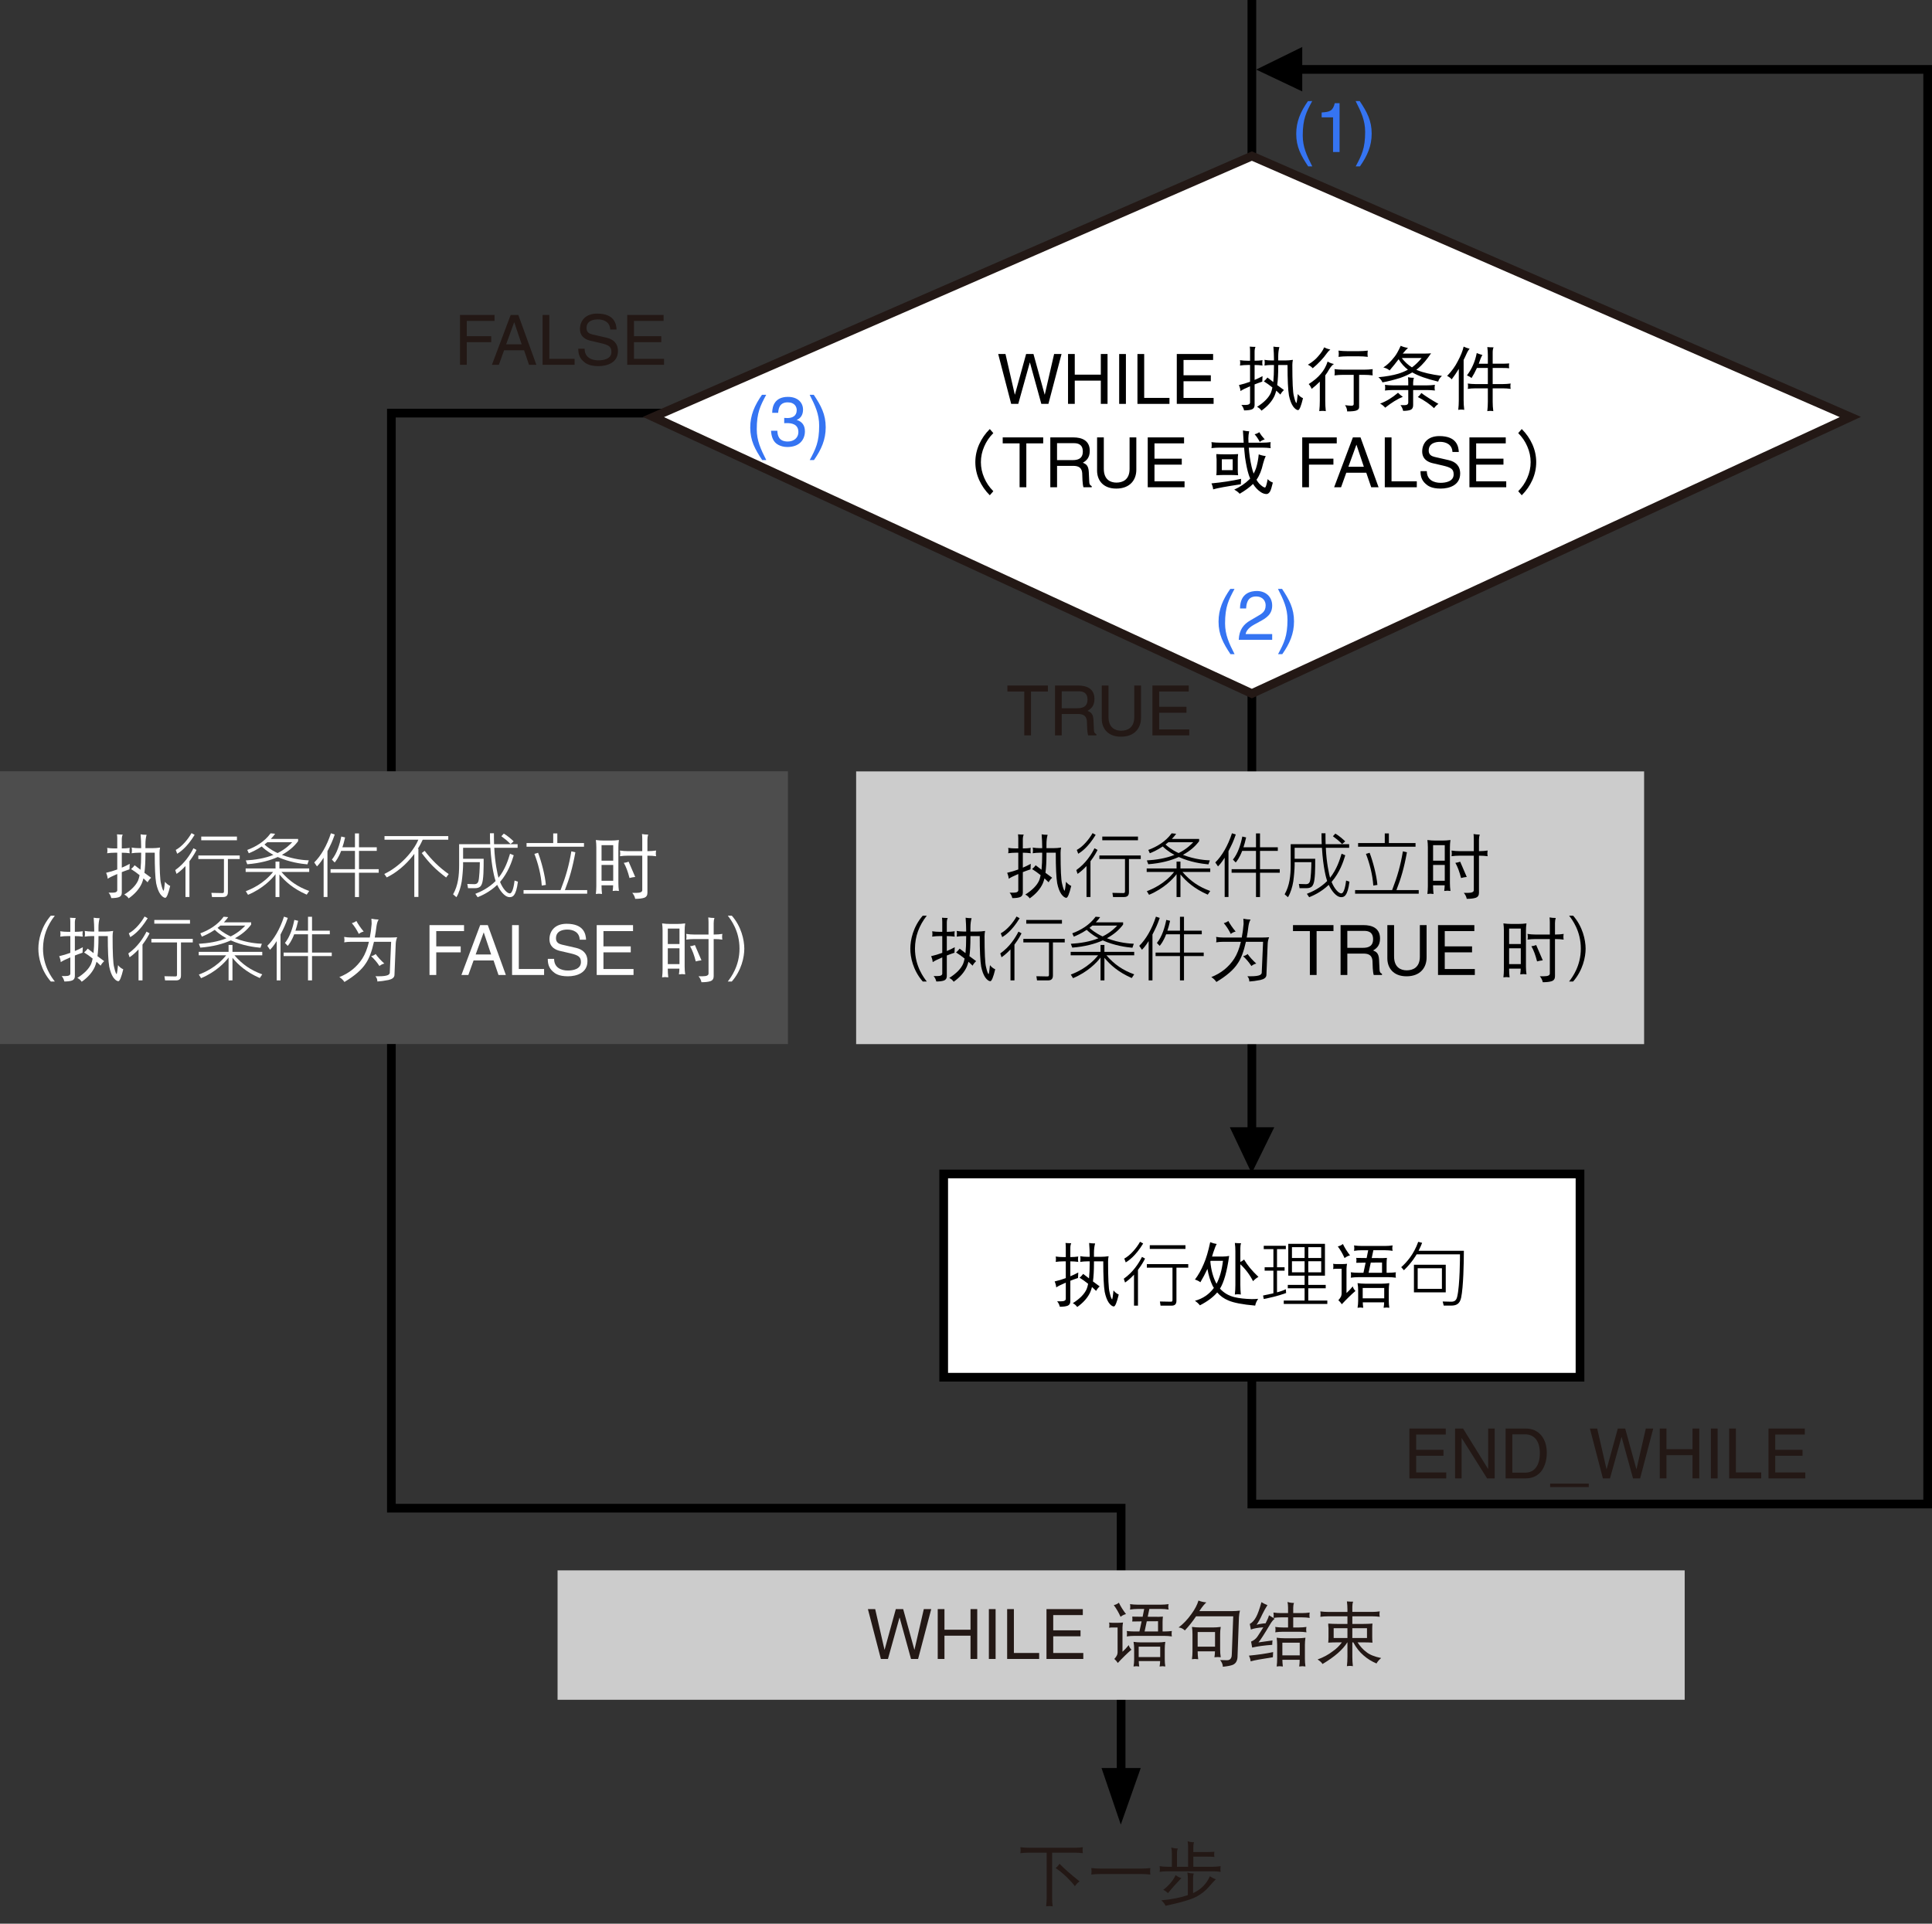 <?xml version="1.0" encoding="utf-8"?>
<!-- Generator: Adobe Illustrator 28.2.0, SVG Export Plug-In . SVG Version: 6.00 Build 0)  -->
<svg version="1.1" id="レイヤー_2" xmlns="http://www.w3.org/2000/svg" xmlns:xlink="http://www.w3.org/1999/xlink" x="0px"
	 y="0px" width="222.405px" height="221.477px" viewBox="0 0 222.405 221.477" style="enable-background:new 0 0 222.405 221.477;"
	 xml:space="preserve">
<rect x="0" y="0" width="222.405" height="221.477" fill="#333333" stroke="none"/>
<style type="text/css">
	.st0{stroke:#000000;stroke-width:0.2;}
	.st1{fill:none;stroke:#000000;}
	.st2{fill:#FFFFFF;stroke:#231815;}
	.st3{fill:#3574F2;}
	.st4{fill:#231815;}
	.st5{fill:#CCCCCC;}
	.st6{fill:#FFFFFF;stroke:#000000;}
	.st7{fill:#4D4D4D;}
	.st8{fill:#FFFFFF;}
</style>
<g>
	<g>
		<polygon class="st0" points="144.09,134.856 146.531,129.884 141.733,129.884 		"/>
	</g>
	<line class="st1" x1="144.11" y1="130.314" x2="144.11" y2="0"/>
</g>
<g>
	<g>
		<polygon class="st0" points="129.024,209.763 131.176,203.658 126.944,203.658 		"/>
	</g>
	<polyline class="st1" points="129.06,204.187 129.06,173.641 45.054,173.641 45.054,47.563 79.765,47.563 	"/>
</g>
<g>
	<g>
		<polygon class="st0" points="144.838,8.01 149.81,5.57 149.81,10.368 		"/>
	</g>
	<polyline class="st1" points="148.801,7.991 221.905,7.991 221.905,173.162 176.96,173.162 144.108,173.162 144.108,153 	"/>
</g>
<polygon class="st2" points="213.005,48.01 144.108,79.852 75.215,48.01 144.111,17.968 "/>
<g>
	<path class="st3" d="M151.055,11.639c-0.68,1.279-1.087,2.047-1.087,3.966c0,1.319,0.456,2.295,1.096,3.55h-0.472
		c-0.832-1.248-1.375-2.247-1.375-3.742c0-1.407,0.488-2.542,1.351-3.774H151.055z"/>
	<path class="st3" d="M154.207,17.5h-0.751v-3.99h-1.312v-0.56c0.912-0.064,1.287-0.152,1.511-1.072h0.552V17.5z"/>
	<path class="st3" d="M156.064,19.155c0.68-1.279,1.087-2.047,1.087-3.966c0-1.319-0.456-2.295-1.095-3.55h0.472
		c0.832,1.248,1.375,2.247,1.375,3.742c0,1.407-0.488,2.542-1.351,3.774H156.064z"/>
</g>
<g>
	<path class="st3" d="M142.113,67.802c-0.68,1.279-1.087,2.047-1.087,3.966c0,1.319,0.456,2.295,1.096,3.55h-0.472
		c-0.832-1.248-1.375-2.247-1.375-3.742c0-1.407,0.488-2.542,1.351-3.774H142.113z"/>
	<path class="st3" d="M142.747,70.057c0-1.831,1.335-2.015,1.943-2.015c0.976,0,1.759,0.632,1.759,1.679
		c0,1.007-0.664,1.431-1.503,1.879l-0.584,0.32c-0.768,0.424-0.935,0.864-0.967,1.08h3.054v0.664h-3.846
		c0.04-1.167,0.568-1.791,1.319-2.231L144.666,71c0.6-0.344,1.031-0.576,1.031-1.311c0-0.448-0.288-1.016-1.111-1.016
		c-1.063,0-1.111,0.991-1.135,1.383H142.747z"/>
	<path class="st3" d="M147.123,75.318c0.68-1.279,1.087-2.047,1.087-3.966c0-1.319-0.456-2.295-1.095-3.55h0.472
		c0.832,1.248,1.375,2.247,1.375,3.742c0,1.407-0.488,2.542-1.351,3.774H147.123z"/>
</g>
<g>
	<path class="st3" d="M88.203,45.453c-0.68,1.279-1.087,2.047-1.087,3.966c0,1.319,0.456,2.295,1.096,3.55h-0.472
		c-0.832-1.248-1.375-2.247-1.375-3.742c0-1.407,0.488-2.542,1.351-3.774H88.203z"/>
	<path class="st3" d="M90.276,48.115c0.12,0.008,0.248,0.016,0.368,0.016c0.544,0,1.072-0.216,1.072-0.919
		c0-0.336-0.2-0.888-1.04-0.888c-1,0-1.063,0.815-1.095,1.208h-0.688c0-0.824,0.336-1.839,1.815-1.839
		c1.087,0,1.735,0.624,1.735,1.479c0,0.72-0.416,1.063-0.72,1.159v0.016c0.544,0.176,0.936,0.56,0.936,1.311
		c0,0.92-0.592,1.807-2.023,1.807c-0.416,0-0.768-0.104-1.04-0.248c-0.624-0.328-0.792-0.976-0.839-1.624h0.728
		c0.024,0.528,0.152,1.24,1.199,1.24c0.72,0,1.224-0.44,1.224-1.088c0-0.943-0.832-1.031-1.312-1.031
		c-0.104,0-0.216,0.008-0.32,0.008V48.115z"/>
	<path class="st3" d="M93.213,52.969c0.68-1.279,1.087-2.047,1.087-3.966c0-1.319-0.456-2.295-1.095-3.55h0.472
		c0.832,1.248,1.375,2.247,1.375,3.742c0,1.407-0.488,2.542-1.351,3.774H93.213z"/>
</g>
<g>
	<path class="st4" d="M115.968,78.925h4.661v0.688h-1.943v5.053h-0.775v-5.053h-1.943V78.925z"/>
	<path class="st4" d="M122.223,84.666h-0.775v-5.741h2.654c0.944,0,1.887,0.328,1.887,1.543c0,0.848-0.432,1.16-0.8,1.375
		c0.328,0.136,0.656,0.28,0.688,1.079l0.048,1.04c0.008,0.32,0.048,0.44,0.288,0.576v0.128h-0.951
		c-0.112-0.352-0.136-1.223-0.136-1.439c0-0.472-0.096-1.023-1.023-1.023h-1.879V84.666z M122.223,81.54h1.799
		c0.567,0,1.167-0.144,1.167-0.991c0-0.888-0.647-0.959-1.031-0.959h-1.935V81.54z"/>
	<path class="st4" d="M131.349,78.925v3.726c0,1.175-0.735,2.167-2.311,2.167c-1.543,0-2.207-0.991-2.207-2.063v-3.83h0.776v3.614
		c0,1.248,0.759,1.591,1.455,1.591c0.711,0,1.511-0.328,1.511-1.575v-3.63H131.349z"/>
	<path class="st4" d="M136.901,84.666h-4.238v-5.741h4.182v0.688h-3.406v1.759h3.143v0.688h-3.143v1.919h3.462V84.666z"/>
</g>
<g>
	<path class="st4" d="M53.732,42h-0.776v-5.741h3.974v0.688h-3.198v1.759h2.814v0.688h-2.814V42z"/>
	<path class="st4" d="M58.028,40.329L57.428,42h-0.8l2.159-5.741h0.879L61.745,42h-0.847l-0.568-1.671H58.028z M60.05,39.641
		l-0.848-2.526h-0.016l-0.919,2.526H60.05z"/>
	<path class="st4" d="M63.236,41.312h2.91V42H62.46v-5.741h0.775V41.312z"/>
	<path class="st4" d="M70.25,37.938c-0.04-0.888-0.776-1.167-1.423-1.167c-0.488,0-1.311,0.136-1.311,1.007
		c0,0.488,0.344,0.647,0.679,0.728l1.639,0.376c0.744,0.176,1.303,0.624,1.303,1.535c0,1.359-1.263,1.735-2.247,1.735
		c-1.063,0-1.479-0.32-1.735-0.552c-0.488-0.439-0.584-0.919-0.584-1.455h0.728c0,1.04,0.848,1.343,1.583,1.343
		c0.56,0,1.503-0.144,1.503-0.967c0-0.6-0.28-0.792-1.223-1.016l-1.175-0.272c-0.376-0.088-1.224-0.352-1.224-1.351
		c0-0.896,0.584-1.775,1.975-1.775c2.007,0,2.207,1.199,2.239,1.831H70.25z"/>
	<path class="st4" d="M76.442,42h-4.238v-5.741h4.182v0.688h-3.406v1.759h3.143v0.688h-3.143v1.919h3.462V42z"/>
</g>
<rect x="98.555" y="88.813" class="st5" width="90.709" height="31.4"/>
<rect x="108.635" y="135.163" class="st6" width="73.249" height="23.4"/>
<g>
	<path class="st4" d="M166.486,170.213h-4.238v-5.741h4.182v0.688h-3.406v1.759h3.142v0.688h-3.142v1.919h3.462V170.213z"/>
	<path class="st4" d="M171.31,164.472h0.751v5.741h-0.872l-2.918-4.638h-0.016v4.638h-0.751v-5.741h0.919l2.87,4.638h0.016V164.472z
		"/>
	<path class="st4" d="M173.32,164.472h2.327c1.495,0,2.415,1.136,2.415,2.791c0,1.287-0.56,2.95-2.447,2.95h-2.295V164.472z
		 M174.095,169.549h1.503c1.008,0,1.663-0.791,1.663-2.238s-0.664-2.175-1.719-2.175h-1.447V169.549z"/>
	<path class="st4" d="M178.448,171.212v-0.399h4.446v0.399H178.448z"/>
	<path class="st4" d="M185.335,170.213h-0.815l-1.496-5.741h0.84l1.071,4.67h0.016l1.287-4.67h0.848l1.287,4.67h0.016l1.071-4.67
		h0.855l-1.511,5.741h-0.816l-1.311-4.758h-0.016L185.335,170.213z"/>
	<path class="st4" d="M194.838,164.472h0.775v5.741h-0.775v-2.679h-2.999v2.679h-0.775v-5.741h0.775v2.375h2.999V164.472z"/>
	<path class="st4" d="M197.727,170.213h-0.775v-5.741h0.775V170.213z"/>
	<path class="st4" d="M199.831,169.525h2.911v0.688h-3.686v-5.741h0.775V169.525z"/>
	<path class="st4" d="M207.821,170.213h-4.238v-5.741h4.182v0.688h-3.406v1.759h3.142v0.688h-3.142v1.919h3.462V170.213z"/>
</g>
<g>
	<path class="st4" d="M117.459,212.675c0.328,0.042,0.651,0.062,0.969,0.062h5.258c0.317,0,0.641-0.021,0.969-0.062
		c-0.021,0.109-0.031,0.224-0.031,0.344c0,0.109,0.01,0.224,0.031,0.344c-0.328-0.042-0.651-0.062-0.969-0.062h-2.57v5.18
		c0,0.339,0.021,0.672,0.062,1c-0.12-0.021-0.245-0.031-0.375-0.031c-0.12,0-0.245,0.011-0.375,0.031
		c0.042-0.328,0.062-0.661,0.062-1v-5.18h-2.062c-0.318,0-0.641,0.021-0.969,0.062c0.021-0.12,0.031-0.234,0.031-0.344
		C117.49,212.898,117.479,212.784,117.459,212.675z M121.966,214.581c0.578,0.589,1.349,1.266,2.312,2.031
		c-0.198,0.125-0.378,0.31-0.539,0.555c-0.208-0.286-0.526-0.641-0.953-1.062c-0.453-0.433-0.875-0.776-1.266-1.031
		C121.693,214.943,121.841,214.779,121.966,214.581z"/>
	<path class="st4" d="M125.623,215.073c0.349,0.042,0.703,0.062,1.062,0.062h4.688c0.354,0,0.706-0.021,1.055-0.062
		c-0.021,0.13-0.031,0.255-0.031,0.375c0,0.13,0.01,0.255,0.031,0.375c-0.349-0.042-0.701-0.062-1.055-0.062h-4.688
		c-0.359,0-0.714,0.021-1.062,0.062c0.021-0.12,0.031-0.245,0.031-0.375C125.654,215.328,125.643,215.203,125.623,215.073z"/>
	<path class="st4" d="M136.716,211.987c0.208,0.073,0.456,0.112,0.742,0.117c-0.058,0.136-0.086,0.315-0.086,0.539v0.586h1.625
		c0.25,0,0.518-0.011,0.805-0.031c-0.021,0.104-0.031,0.198-0.031,0.281c0,0.125,0.01,0.229,0.031,0.312
		c-0.193-0.021-0.461-0.031-0.805-0.031h-1.625v1.164h2.25c0.297,0,0.596-0.023,0.898-0.07c-0.021,0.12-0.031,0.234-0.031,0.344
		s0.01,0.214,0.031,0.312c-0.302-0.042-0.602-0.062-0.898-0.062h-5.227c-0.297,0-0.599,0.021-0.906,0.062
		c0.021-0.099,0.031-0.203,0.031-0.312s-0.011-0.224-0.031-0.344c0.307,0.047,0.609,0.07,0.906,0.07h0.508v-1.562
		c0-0.219-0.023-0.438-0.07-0.656c0.213,0.073,0.466,0.112,0.758,0.117c-0.068,0.136-0.102,0.315-0.102,0.539v1.562h1.281v-2.281
		C136.771,212.425,136.753,212.206,136.716,211.987z M136.685,215.581c0.208,0.073,0.456,0.114,0.742,0.125
		c-0.058,0.125-0.086,0.3-0.086,0.523v1.727c0.078-0.042,0.153-0.078,0.227-0.109c0.771-0.396,1.341-1.005,1.711-1.828
		c0.281,0.183,0.51,0.297,0.688,0.344c-0.167,0.156-0.44,0.453-0.82,0.891c-0.396,0.448-0.854,0.812-1.375,1.094
		c-0.62,0.339-1.818,0.695-3.594,1.07c-0.125-0.25-0.289-0.458-0.492-0.625c1.229-0.12,2.247-0.32,3.055-0.602v-1.961
		C136.74,216.016,136.721,215.8,136.685,215.581z M135.341,215.886c0.177,0.156,0.396,0.271,0.656,0.344
		c-0.558,0.573-1.07,1.148-1.539,1.727c-0.208-0.188-0.394-0.312-0.555-0.375c0.25-0.177,0.489-0.394,0.719-0.648
		C134.92,216.615,135.159,216.266,135.341,215.886z"/>
</g>
<g>
	<path d="M117.219,46.5h-0.815l-1.495-5.741h0.839l1.071,4.669h0.016l1.288-4.669h0.847l1.288,4.669h0.016l1.072-4.669h0.855
		l-1.511,5.741h-0.815l-1.312-4.757h-0.016L117.219,46.5z"/>
	<path d="M126.722,40.759h0.775V46.5h-0.775v-2.679h-2.999V46.5h-0.775v-5.741h0.775v2.375h2.999V40.759z"/>
	<path d="M129.611,46.5h-0.776v-5.741h0.776V46.5z"/>
	<path d="M131.715,45.812h2.91V46.5h-3.686v-5.741h0.776V45.812z"/>
	<path d="M139.705,46.5h-4.237v-5.741h4.182v0.688h-3.406v1.759h3.142v0.688h-3.142v1.919h3.462V46.5z"/>
	<path d="M142.738,41.469c0.297,0.042,0.591,0.062,0.883,0.062h0.281v-1.133c0-0.161-0.01-0.325-0.031-0.492
		c0.198,0.021,0.417,0.031,0.656,0.031c-0.068,0.151-0.102,0.328-0.102,0.531v1.062h0.031c0.297,0,0.591-0.021,0.883-0.062
		c-0.021,0.104-0.031,0.206-0.031,0.305c0,0.109,0.01,0.214,0.031,0.312c-0.292-0.042-0.586-0.062-0.883-0.062h-0.031v1.719
		c0.323-0.135,0.627-0.281,0.914-0.438c-0.021,0.302-0.031,0.513-0.031,0.633c-0.328,0.109-0.623,0.216-0.883,0.32v2.367
		c0,0.255-0.104,0.424-0.312,0.508c-0.208,0.078-0.508,0.117-0.898,0.117c-0.057-0.25-0.162-0.458-0.312-0.625h0.438
		c0.375,0,0.562-0.097,0.562-0.289v-1.859c-0.526,0.219-0.893,0.401-1.102,0.547c-0.01-0.198-0.07-0.427-0.18-0.688
		c0.448-0.104,0.875-0.231,1.281-0.383v-1.93h-0.281c-0.292,0-0.586,0.021-0.883,0.062c0.021-0.099,0.031-0.203,0.031-0.312
		C142.77,41.675,142.759,41.573,142.738,41.469z M146.59,39.906c0.177,0.037,0.406,0.055,0.688,0.055
		c-0.088,0.312-0.133,0.675-0.133,1.086V41.5h0.789c0.297,0,0.596-0.023,0.898-0.07c-0.042,0.198-0.062,0.396-0.062,0.594
		c0,1.953,0.057,3.141,0.172,3.562c0.125,0.542,0.227,0.812,0.305,0.812c0.037-0.094,0.086-0.438,0.148-1.031
		c0.172,0.219,0.373,0.378,0.602,0.477c-0.219,0.917-0.409,1.375-0.57,1.375c-0.182-0.016-0.375-0.162-0.578-0.438
		c-0.203-0.297-0.359-0.713-0.469-1.25c-0.109-0.635-0.164-1.805-0.164-3.508h-1.07v0.164c0,0.859-0.039,1.576-0.117,2.148
		c0.25,0.188,0.508,0.378,0.773,0.57c-0.193,0.183-0.328,0.357-0.406,0.523c-0.167-0.161-0.326-0.312-0.477-0.453
		c-0.062,0.229-0.127,0.425-0.195,0.586c-0.292,0.641-0.794,1.213-1.508,1.719c-0.13-0.193-0.299-0.339-0.508-0.438
		c0.812-0.516,1.344-1.057,1.594-1.625c0.068-0.167,0.125-0.37,0.172-0.609c-0.328-0.266-0.656-0.5-0.984-0.703
		c0.162-0.135,0.299-0.281,0.414-0.438c0.213,0.167,0.438,0.339,0.672,0.516c0.052-0.5,0.078-1.099,0.078-1.797v-0.164h-0.289
		c-0.266,0-0.534,0.021-0.805,0.062c0.021-0.109,0.031-0.224,0.031-0.344c0-0.099-0.01-0.203-0.031-0.312
		c0.271,0.047,0.539,0.07,0.805,0.07h0.289v-0.164C146.653,40.914,146.632,40.438,146.59,39.906z"/>
	<path d="M152.426,39.992c0.198,0.104,0.438,0.19,0.719,0.258c-0.109,0.068-0.232,0.193-0.367,0.375
		c-0.453,0.641-1.008,1.232-1.664,1.773c-0.13-0.156-0.315-0.292-0.555-0.406c0.516-0.312,0.917-0.643,1.203-0.992
		C152.1,40.615,152.322,40.279,152.426,39.992z M152.832,41.625c0.224,0.141,0.466,0.234,0.727,0.281
		c-0.172,0.099-0.357,0.308-0.555,0.625c-0.13,0.24-0.279,0.469-0.445,0.688v2.938c0,0.391,0.021,0.784,0.062,1.18
		c-0.13-0.021-0.255-0.031-0.375-0.031c-0.13,0-0.255,0.01-0.375,0.031c0.042-0.396,0.062-0.789,0.062-1.18v-2.219
		c-0.276,0.281-0.588,0.56-0.938,0.836c-0.094-0.229-0.208-0.414-0.344-0.555c0.583-0.37,1.047-0.76,1.391-1.172
		C152.397,42.641,152.66,42.167,152.832,41.625z M153.621,42.5c0.338,0.042,0.682,0.062,1.031,0.062h2.344
		c0.344,0,0.685-0.021,1.023-0.062c-0.016,0.12-0.023,0.245-0.023,0.375c0,0.109,0.008,0.224,0.023,0.344
		c-0.338-0.042-0.68-0.062-1.023-0.062h-0.539v3.719c0,0.172-0.096,0.297-0.289,0.375c-0.177,0.078-0.539,0.117-1.086,0.117
		c-0.01-0.266-0.094-0.505-0.25-0.719c0.328,0.042,0.581,0.062,0.758,0.062c0.156,0,0.237-0.06,0.242-0.18v-3.375h-1.18
		c-0.349,0-0.693,0.021-1.031,0.062c0.021-0.12,0.031-0.234,0.031-0.344C153.653,42.745,153.642,42.62,153.621,42.5z
		 M154.082,40.367c0.349,0.042,0.693,0.062,1.031,0.062h1.312c0.349,0,0.693-0.021,1.031-0.062c-0.021,0.13-0.031,0.255-0.031,0.375
		c0,0.12,0.01,0.234,0.031,0.344c-0.338-0.042-0.682-0.062-1.031-0.062h-1.312c-0.338,0-0.682,0.021-1.031,0.062
		c0.021-0.109,0.031-0.224,0.031-0.344C154.113,40.623,154.103,40.498,154.082,40.367z"/>
	<path d="M161.246,39.812c0.25,0.12,0.529,0.201,0.836,0.242c-0.151,0.136-0.352,0.354-0.602,0.656h2.453
		c0.271,0,0.539-0.01,0.805-0.031c-0.479,0.714-0.958,1.276-1.438,1.688c-0.088,0.078-0.174,0.146-0.258,0.203
		c0.042,0.021,0.083,0.039,0.125,0.055c0.615,0.266,1.557,0.484,2.828,0.656c-0.219,0.183-0.365,0.401-0.438,0.656
		c-1.297-0.312-2.268-0.653-2.914-1.023c-0.026-0.01-0.047-0.023-0.062-0.039c-0.406,0.24-0.867,0.451-1.383,0.633
		c-0.771,0.24-1.456,0.412-2.055,0.516c-0.094-0.224-0.25-0.422-0.469-0.594c0.906-0.083,1.672-0.219,2.297-0.406
		c0.401-0.125,0.768-0.278,1.102-0.461c-0.412-0.312-0.768-0.713-1.07-1.203c-0.318,0.422-0.664,0.852-1.039,1.289
		c-0.208-0.172-0.448-0.286-0.719-0.344c0.432-0.271,0.854-0.672,1.266-1.203C160.715,40.867,160.96,40.438,161.246,39.812z
		 M160.934,45.219c0.188,0.198,0.373,0.352,0.555,0.461c-0.641,0.271-1.318,0.69-2.031,1.258c-0.167-0.198-0.362-0.354-0.586-0.469
		C159.595,46.198,160.283,45.781,160.934,45.219z M159.426,44.305c0.307,0.042,0.612,0.062,0.914,0.062h1.773v-0.406
		c0-0.177-0.01-0.354-0.031-0.531c0.219,0.047,0.448,0.07,0.688,0.07c-0.062,0.162-0.094,0.347-0.094,0.555v0.312h1.602
		c0.297,0,0.599-0.021,0.906-0.062c-0.026,0.12-0.039,0.234-0.039,0.344s0.013,0.214,0.039,0.312
		c-0.307-0.036-0.609-0.055-0.906-0.055h-1.602v1.742c0,0.276-0.099,0.456-0.297,0.539c-0.198,0.078-0.482,0.117-0.852,0.117
		c-0.057-0.255-0.162-0.474-0.312-0.656h0.461c0.292,0,0.438-0.104,0.438-0.312v-1.43h-1.773c-0.302,0-0.607,0.019-0.914,0.055
		c0.021-0.099,0.031-0.203,0.031-0.312S159.447,44.425,159.426,44.305z M161.371,41.227c0.344,0.443,0.732,0.8,1.164,1.07
		c0.016-0.01,0.031-0.021,0.047-0.031c0.359-0.266,0.716-0.614,1.07-1.047h-2.094C161.491,41.219,161.428,41.222,161.371,41.227z
		 M163.621,45.25c0.49,0.365,1.146,0.781,1.969,1.25c-0.182,0.114-0.352,0.278-0.508,0.492c-0.177-0.177-0.445-0.394-0.805-0.648
		c-0.38-0.26-0.734-0.471-1.062-0.633C163.366,45.591,163.502,45.438,163.621,45.25z"/>
	<path d="M168.488,39.906c0.188,0.094,0.419,0.177,0.695,0.25c-0.12,0.115-0.245,0.318-0.375,0.609
		c-0.099,0.229-0.206,0.453-0.32,0.672v4.648c0,0.365,0.023,0.731,0.07,1.102c-0.12-0.021-0.234-0.031-0.344-0.031
		c-0.12,0-0.234,0.01-0.344,0.031c0.042-0.37,0.062-0.737,0.062-1.102v-3.617c-0.25,0.417-0.523,0.82-0.82,1.211
		c-0.125-0.156-0.299-0.289-0.523-0.398c0.521-0.536,0.927-1.096,1.219-1.68C168.158,40.951,168.384,40.386,168.488,39.906z
		 M169.996,40.648c0.193,0.078,0.412,0.154,0.656,0.227c-0.062,0.078-0.135,0.222-0.219,0.43c-0.068,0.198-0.135,0.388-0.203,0.57
		h1.047v-0.969c0-0.317-0.021-0.633-0.062-0.945c0.198,0.021,0.438,0.031,0.719,0.031c-0.068,0.151-0.102,0.341-0.102,0.57v1.312
		h1.133c0.24,0,0.498-0.01,0.773-0.031c-0.021,0.099-0.031,0.19-0.031,0.273c0,0.109,0.01,0.203,0.031,0.281
		c-0.188-0.021-0.445-0.031-0.773-0.031h-1.133v1.852h1.188c0.292,0,0.586-0.021,0.883-0.062c-0.021,0.099-0.031,0.203-0.031,0.312
		c0,0.104,0.01,0.206,0.031,0.305c-0.297-0.042-0.591-0.062-0.883-0.062h-1.188v1.539c0,0.364,0.023,0.727,0.07,1.086
		c-0.12-0.021-0.234-0.031-0.344-0.031c-0.12,0-0.234,0.01-0.344,0.031c0.042-0.359,0.062-0.722,0.062-1.086v-1.539h-1.445
		c-0.292,0-0.581,0.021-0.867,0.062c0.021-0.099,0.031-0.2,0.031-0.305c0-0.109-0.01-0.213-0.031-0.312
		c0.287,0.042,0.576,0.062,0.867,0.062h1.445v-1.852h-1.258c-0.203,0.443-0.412,0.831-0.625,1.164
		c-0.12-0.114-0.294-0.219-0.523-0.312c0.302-0.401,0.537-0.799,0.703-1.195C169.757,41.612,169.897,41.154,169.996,40.648z"/>
	<path d="M114.348,56.553l-0.406,0.469c-0.521-0.516-0.93-1.104-1.227-1.766c-0.292-0.656-0.438-1.338-0.438-2.047
		s0.148-1.396,0.445-2.062c0.292-0.651,0.698-1.234,1.219-1.75l0.406,0.469c-0.448,0.443-0.797,0.956-1.047,1.539
		c-0.255,0.583-0.383,1.185-0.383,1.805s0.127,1.221,0.383,1.805C113.551,55.598,113.9,56.11,114.348,56.553z"/>
	<path d="M115.428,50.359h4.662v0.688h-1.943V56.1h-0.776v-5.053h-1.943V50.359z"/>
	<path d="M121.684,56.1h-0.776v-5.741h2.655c0.943,0,1.887,0.328,1.887,1.543c0,0.848-0.432,1.159-0.799,1.375
		c0.328,0.136,0.656,0.28,0.688,1.08l0.048,1.04c0.008,0.32,0.048,0.439,0.288,0.576V56.1h-0.952
		c-0.112-0.352-0.136-1.224-0.136-1.439c0-0.472-0.096-1.023-1.023-1.023h-1.879V56.1z M121.684,52.974h1.799
		c0.568,0,1.167-0.144,1.167-0.991c0-0.888-0.648-0.959-1.032-0.959h-1.935V52.974z"/>
	<path d="M130.81,50.359v3.726c0,1.175-0.736,2.167-2.311,2.167c-1.543,0-2.207-0.992-2.207-2.063v-3.83h0.775v3.614
		c0,1.248,0.76,1.591,1.455,1.591c0.712,0,1.511-0.328,1.511-1.575v-3.63H130.81z"/>
	<path d="M136.361,56.1h-4.238v-5.741h4.182v0.688H132.9v1.759h3.142v0.688H132.9v1.919h3.462V56.1z"/>
	<path d="M139.457,50.905c0.328,0.042,0.651,0.062,0.969,0.062h2.742c-0.037-0.458-0.065-0.927-0.086-1.406
		c0.297,0.062,0.536,0.094,0.719,0.094c-0.062,0.281-0.094,0.555-0.094,0.82c0,0.172,0.005,0.336,0.016,0.492h1.586
		c0.317,0,0.641-0.021,0.969-0.062c-0.021,0.12-0.031,0.234-0.031,0.344c0,0.12,0.01,0.234,0.031,0.344
		c-0.328-0.037-0.651-0.055-0.969-0.055h-1.555c0.057,0.766,0.167,1.5,0.328,2.203c0.067,0.287,0.146,0.549,0.234,0.789
		c0.104-0.193,0.195-0.398,0.273-0.617c0.151-0.474,0.255-1.008,0.312-1.602c0.266,0.104,0.534,0.169,0.805,0.195
		c-0.104,0.213-0.206,0.505-0.305,0.875c-0.172,0.771-0.417,1.377-0.734,1.82c-0.011,0.016-0.019,0.029-0.023,0.039
		c0.094,0.167,0.198,0.312,0.312,0.438c0.307,0.302,0.528,0.453,0.664,0.453c0.088,0,0.192-0.323,0.312-0.969
		c0.146,0.172,0.344,0.305,0.594,0.398c-0.12,0.5-0.224,0.836-0.312,1.008c-0.125,0.208-0.263,0.312-0.414,0.312
		c-0.224,0-0.451-0.078-0.68-0.234c-0.344-0.234-0.636-0.544-0.875-0.93c-0.375,0.375-0.888,0.752-1.539,1.133
		c-0.146-0.172-0.354-0.331-0.625-0.477c0.688-0.318,1.266-0.708,1.734-1.172c0.042-0.037,0.075-0.073,0.102-0.109
		c-0.073-0.162-0.136-0.328-0.188-0.5c-0.146-0.458-0.281-1.107-0.406-1.945c-0.042-0.359-0.078-0.729-0.109-1.109h-2.789
		c-0.318,0-0.641,0.018-0.969,0.055c0.021-0.109,0.031-0.224,0.031-0.344C139.488,51.139,139.478,51.024,139.457,50.905z
		 M142.871,55.131c-0.021,0.297-0.031,0.505-0.031,0.625c-1.667,0.25-2.729,0.445-3.188,0.586c-0.011-0.198-0.076-0.427-0.195-0.688
		C140.702,55.535,141.84,55.36,142.871,55.131z M140.02,52.28c0.349,0.021,0.692,0.031,1.031,0.031h0.438
		c0.344,0,0.69-0.01,1.039-0.031c-0.026,0.198-0.039,0.398-0.039,0.602V54.1c0,0.208,0.013,0.414,0.039,0.617
		c-0.349-0.021-0.695-0.031-1.039-0.031h-0.438c-0.339,0-0.683,0.01-1.031,0.031c0.021-0.203,0.031-0.409,0.031-0.617v-1.219
		C140.03,52.678,140.02,52.478,140.02,52.28z M141.903,54.131v-1.25h-1.25v1.25H141.903z M144.965,49.756
		c0.156,0.271,0.364,0.549,0.625,0.836c-0.198,0.047-0.388,0.143-0.57,0.289c-0.172-0.338-0.37-0.633-0.594-0.883
		C144.639,49.946,144.819,49.866,144.965,49.756z"/>
	<path d="M150.683,56.1h-0.775v-5.741h3.974v0.688h-3.198v1.759h2.814v0.688h-2.814V56.1z"/>
	<path d="M154.979,54.429l-0.6,1.671h-0.799l2.159-5.741h0.879l2.079,5.741h-0.848l-0.568-1.671H154.979z M157.002,53.741
		l-0.847-2.526h-0.016l-0.919,2.526H157.002z"/>
	<path d="M160.187,55.413h2.911V56.1h-3.686v-5.741h0.775V55.413z"/>
	<path d="M167.202,52.038c-0.04-0.887-0.775-1.167-1.423-1.167c-0.488,0-1.311,0.136-1.311,1.007c0,0.488,0.344,0.647,0.68,0.728
		l1.639,0.376c0.744,0.176,1.303,0.624,1.303,1.535c0,1.359-1.264,1.735-2.247,1.735c-1.063,0-1.479-0.32-1.735-0.552
		c-0.488-0.44-0.583-0.919-0.583-1.455h0.728c0,1.04,0.848,1.343,1.583,1.343c0.56,0,1.503-0.144,1.503-0.968
		c0-0.6-0.28-0.792-1.223-1.015l-1.175-0.272c-0.376-0.088-1.223-0.352-1.223-1.351c0-0.896,0.583-1.775,1.975-1.775
		c2.007,0,2.207,1.2,2.239,1.831H167.202z"/>
	<path d="M173.393,56.1h-4.238v-5.741h4.182v0.688h-3.406v1.759h3.142v0.688h-3.142v1.919h3.462V56.1z"/>
	<path d="M176.843,53.209c0,0.708-0.146,1.391-0.438,2.047c-0.297,0.662-0.706,1.25-1.227,1.766l-0.406-0.469
		c0.448-0.443,0.797-0.956,1.047-1.539c0.255-0.583,0.383-1.185,0.383-1.805s-0.127-1.221-0.383-1.805
		c-0.25-0.583-0.599-1.096-1.047-1.539l0.406-0.469c0.521,0.516,0.927,1.099,1.219,1.75
		C176.695,51.813,176.843,52.501,176.843,53.209z"/>
</g>
<g>
	<path d="M116.058,97.621c0.297,0.042,0.591,0.062,0.883,0.062h0.281V96.55c0-0.162-0.011-0.326-0.031-0.492
		c0.198,0.021,0.417,0.031,0.656,0.031c-0.068,0.151-0.102,0.328-0.102,0.531v1.062h0.031c0.297,0,0.591-0.021,0.883-0.062
		c-0.021,0.104-0.031,0.206-0.031,0.305c0,0.109,0.01,0.213,0.031,0.312c-0.292-0.042-0.586-0.062-0.883-0.062h-0.031v1.719
		c0.323-0.135,0.627-0.281,0.914-0.438c-0.021,0.302-0.031,0.513-0.031,0.633c-0.328,0.109-0.623,0.216-0.883,0.32v2.367
		c0,0.255-0.104,0.424-0.312,0.508c-0.208,0.078-0.508,0.117-0.898,0.117c-0.058-0.25-0.162-0.458-0.312-0.625h0.438
		c0.375,0,0.562-0.096,0.562-0.289v-1.859c-0.526,0.219-0.894,0.401-1.102,0.547c-0.011-0.198-0.07-0.427-0.18-0.688
		c0.448-0.104,0.875-0.232,1.281-0.383v-1.93h-0.281c-0.292,0-0.586,0.021-0.883,0.062c0.021-0.099,0.031-0.203,0.031-0.312
		C116.09,97.826,116.079,97.725,116.058,97.621z M119.91,96.058c0.177,0.037,0.406,0.055,0.688,0.055
		c-0.089,0.312-0.133,0.674-0.133,1.086v0.453h0.789c0.297,0,0.596-0.023,0.898-0.07c-0.042,0.198-0.062,0.396-0.062,0.594
		c0,1.953,0.057,3.141,0.172,3.562c0.125,0.542,0.227,0.812,0.305,0.812c0.036-0.094,0.086-0.438,0.148-1.031
		c0.172,0.219,0.372,0.377,0.602,0.477c-0.219,0.917-0.409,1.375-0.57,1.375c-0.183-0.016-0.375-0.162-0.578-0.438
		c-0.203-0.297-0.359-0.713-0.469-1.25c-0.109-0.635-0.164-1.805-0.164-3.508h-1.07v0.164c0,0.859-0.039,1.576-0.117,2.148
		c0.25,0.188,0.508,0.377,0.773,0.57c-0.193,0.182-0.328,0.357-0.406,0.523c-0.167-0.162-0.326-0.312-0.477-0.453
		c-0.062,0.229-0.128,0.424-0.195,0.586c-0.292,0.641-0.794,1.213-1.508,1.719c-0.13-0.193-0.3-0.338-0.508-0.438
		c0.812-0.516,1.344-1.057,1.594-1.625c0.067-0.167,0.125-0.37,0.172-0.609c-0.328-0.266-0.656-0.5-0.984-0.703
		c0.161-0.135,0.299-0.281,0.414-0.438c0.213,0.167,0.438,0.338,0.672,0.516c0.052-0.5,0.078-1.099,0.078-1.797v-0.164h-0.289
		c-0.266,0-0.534,0.021-0.805,0.062c0.021-0.109,0.031-0.224,0.031-0.344c0-0.099-0.011-0.203-0.031-0.312
		c0.271,0.047,0.539,0.07,0.805,0.07h0.289v-0.164C119.972,97.066,119.951,96.589,119.91,96.058z"/>
	<path d="M123.9,100.173c1.08-0.76,1.719-1.775,2.095-2.511l0.352,0.192c-0.112,0.224-0.328,0.656-0.815,1.303v4.118h-0.456v-3.566
		c-0.536,0.568-0.847,0.775-1.031,0.903L123.9,100.173z M126.131,96.12c-0.919,1.495-1.687,1.975-2.007,2.175l-0.168-0.44
		c0.735-0.392,1.439-1.263,1.815-1.935L126.131,96.12z M131.32,98.902h-1.359v3.782c0,0.184-0.008,0.592-0.544,0.592h-1.287
		l-0.072-0.479l1.239,0.024c0.176,0,0.208-0.04,0.208-0.224v-3.694h-2.95v-0.408h4.765V98.902z M131,96.743h-4.109v-0.424H131
		V96.743z"/>
	<path d="M139.032,103.004c-1.551-0.68-2.487-1.527-3.143-2.327v2.599h-0.448v-2.63c-0.408,0.552-1.463,1.663-3.166,2.375
		l-0.256-0.416c0.592-0.224,2.031-0.824,3.142-2.215h-3.158v-0.4h3.438v-0.792h0.448v0.792h3.43v0.4h-3.198
		c0.919,1.055,1.887,1.719,3.198,2.191L139.032,103.004z M139.112,99.518c-0.752-0.072-2.039-0.24-3.415-0.848
		c-0.863,0.392-2.047,0.72-3.51,0.832l-0.168-0.439c1.031-0.056,2.247-0.248,3.182-0.64c-0.112-0.056-0.775-0.4-1.351-0.968
		c-0.656,0.44-1.191,0.664-1.487,0.784l-0.176-0.384c0.959-0.352,1.991-0.952,2.687-1.911l0.52,0.048
		c-0.112,0.16-0.232,0.328-0.496,0.6h3.142v0.256c-0.488,0.647-1.055,1.119-1.863,1.575c1.423,0.551,2.67,0.616,3.094,0.631
		L139.112,99.518z M134.498,96.967c-0.064,0.056-0.12,0.104-0.328,0.264c0.664,0.6,1.351,0.912,1.511,0.983
		c0.943-0.464,1.487-1.04,1.679-1.248H134.498z"/>
	<path d="M141.419,103.275h-0.439V98.75c-0.376,0.583-0.568,0.792-0.768,1l-0.312-0.456c0.751-0.728,1.456-1.919,1.919-3.358
		l0.44,0.144c-0.296,0.847-0.408,1.063-0.84,1.919V103.275z M144.585,97.551v-1.599h0.464v1.599h2.047v0.416h-2.047v2.103h2.271
		v0.408h-2.271v2.798h-0.464v-2.798h-2.807v-0.408h2.807v-2.103h-1.591c-0.312,0.816-0.607,1.167-0.743,1.335l-0.32-0.336
		c0.584-0.711,0.912-1.791,1.08-2.654l0.44,0.104c-0.12,0.544-0.216,0.848-0.312,1.136H144.585z"/>
	<path d="M154.864,98.47c-0.232,0.759-0.632,1.975-1.575,3.07c0.336,0.824,0.815,1.319,1.119,1.319c0.344,0,0.496-1.032,0.552-1.479
		l0.384,0.128c-0.208,1.719-0.655,1.783-0.951,1.783c-0.6,0-1.16-0.824-1.431-1.415c-0.928,0.879-1.847,1.255-2.255,1.423
		l-0.264-0.392c0.616-0.24,1.503-0.64,2.335-1.471c-0.104-0.296-0.464-1.519-0.6-3.83h-3.143v1.264h2.367
		c0,1.111,0,2.406-0.208,2.91c-0.096,0.24-0.248,0.48-0.808,0.48h-0.784l-0.08-0.488l0.8,0.024c0.336,0.008,0.424-0.2,0.464-0.304
		c0.12-0.296,0.176-1.679,0.176-2.231h-1.927v0.36c0,0.336-0.072,1.311-0.16,1.879c-0.096,0.576-0.296,1.295-0.608,1.799
		l-0.384-0.335c0.576-1,0.696-2.175,0.696-3.326v-2.447h3.574c-0.024-0.432-0.024-0.848-0.024-1.255h0.456
		c0,0.384,0,0.768,0.016,1.255h2.71v0.416h-2.687c0.064,1.679,0.392,3.11,0.488,3.454c0.783-0.975,1.127-2.111,1.327-2.766
		L154.864,98.47z M154.496,97.175c-0.392-0.392-0.64-0.592-1.056-0.896l0.28-0.304c0.432,0.248,0.904,0.664,1.136,0.896
		L154.496,97.175z"/>
	<path d="M160.257,102.476c0.615-1.591,0.967-2.831,1.239-4.461l0.464,0.112c-0.328,1.807-0.68,3.006-1.208,4.35h2.566v0.416h-7.324
		v-0.416H160.257z M159.882,95.952v1.111h3.07v0.424h-6.612v-0.424h3.07v-1.111H159.882z M158.09,101.956
		c-0.088-1.295-0.44-2.59-0.848-3.646l0.424-0.128c0.368,0.959,0.808,2.599,0.896,3.702L158.09,101.956z"/>
	<path d="M164.316,96.714c0.307,0.042,0.62,0.062,0.938,0.062h0.773c0.317,0,0.633-0.021,0.945-0.062
		c-0.042,0.276-0.062,0.555-0.062,0.836v4.133c0,0.297,0.021,0.596,0.062,0.898c-0.177-0.021-0.292-0.031-0.344-0.031
		c-0.062,0-0.188,0.01-0.375,0.031c0.031-0.224,0.049-0.443,0.055-0.656h-1.336v0.102c0,0.297,0.018,0.596,0.055,0.898
		c-0.188-0.021-0.31-0.031-0.367-0.031c-0.058,0-0.172,0.01-0.344,0.031c0.036-0.302,0.055-0.602,0.055-0.898V97.55
		C164.371,97.269,164.352,96.99,164.316,96.714z M164.972,99.089h1.344v-1.781h-1.344V99.089z M164.972,101.402h1.344v-1.82h-1.344
		V101.402z M167.09,97.925c0.307,0.047,0.609,0.07,0.906,0.07h1.664v-1.414c0-0.182-0.011-0.367-0.031-0.555
		c0.224,0.042,0.461,0.062,0.711,0.062c-0.058,0.172-0.086,0.37-0.086,0.594v1.312h0.086c0.302,0,0.606-0.023,0.914-0.07
		c-0.021,0.12-0.031,0.234-0.031,0.344s0.01,0.213,0.031,0.312c-0.308-0.042-0.612-0.062-0.914-0.062h-0.086v4.281
		c0,0.287-0.123,0.474-0.367,0.562c-0.24,0.083-0.586,0.125-1.039,0.125c-0.058-0.271-0.172-0.5-0.344-0.688h0.492
		c0.442,0,0.664-0.104,0.664-0.312v-3.969h-1.664c-0.297,0-0.599,0.021-0.906,0.062c0.021-0.099,0.031-0.203,0.031-0.312
		S167.11,98.045,167.09,97.925z M168.09,99.207l0.758,1.758c-0.245,0.026-0.464,0.068-0.656,0.125
		c-0.183-0.724-0.401-1.307-0.656-1.75C167.701,99.329,167.886,99.285,168.09,99.207z"/>
	<path d="M106.224,113.004c-1.127-1.296-1.439-2.823-1.431-3.791c0-0.983,0.32-2.51,1.431-3.79h0.464
		c-0.888,1.143-1.351,2.358-1.359,3.79c0,2.031,1.023,3.358,1.359,3.791H106.224z"/>
	<path d="M107.306,107.221c0.297,0.042,0.591,0.062,0.883,0.062h0.281v-1.133c0-0.162-0.01-0.326-0.031-0.492
		c0.198,0.021,0.417,0.031,0.656,0.031c-0.068,0.151-0.102,0.328-0.102,0.531v1.062h0.031c0.297,0,0.591-0.021,0.883-0.062
		c-0.021,0.104-0.031,0.206-0.031,0.305c0,0.109,0.01,0.213,0.031,0.312c-0.292-0.042-0.586-0.062-0.883-0.062h-0.031v1.719
		c0.323-0.135,0.627-0.281,0.914-0.438c-0.021,0.302-0.031,0.513-0.031,0.633c-0.328,0.109-0.623,0.216-0.883,0.32v2.367
		c0,0.255-0.104,0.425-0.312,0.508c-0.208,0.078-0.508,0.117-0.898,0.117c-0.057-0.25-0.162-0.458-0.312-0.625h0.438
		c0.375,0,0.562-0.097,0.562-0.289v-1.859c-0.526,0.219-0.893,0.401-1.102,0.547c-0.01-0.198-0.07-0.427-0.18-0.688
		c0.448-0.104,0.875-0.232,1.281-0.383v-1.93h-0.281c-0.292,0-0.586,0.021-0.883,0.062c0.021-0.099,0.031-0.203,0.031-0.312
		C107.338,107.426,107.327,107.325,107.306,107.221z M111.158,105.658c0.177,0.037,0.406,0.055,0.688,0.055
		c-0.088,0.312-0.133,0.674-0.133,1.086v0.453h0.789c0.297,0,0.596-0.023,0.898-0.07c-0.042,0.198-0.062,0.396-0.062,0.594
		c0,1.953,0.057,3.141,0.172,3.562c0.125,0.542,0.227,0.812,0.305,0.812c0.037-0.094,0.086-0.438,0.148-1.031
		c0.172,0.219,0.373,0.377,0.602,0.477c-0.219,0.917-0.409,1.375-0.57,1.375c-0.182-0.016-0.375-0.161-0.578-0.438
		c-0.203-0.297-0.359-0.714-0.469-1.25c-0.109-0.635-0.164-1.805-0.164-3.508h-1.07v0.164c0,0.859-0.039,1.576-0.117,2.148
		c0.25,0.188,0.508,0.377,0.773,0.57c-0.193,0.182-0.328,0.357-0.406,0.523c-0.167-0.162-0.326-0.312-0.477-0.453
		c-0.062,0.229-0.127,0.424-0.195,0.586c-0.292,0.641-0.794,1.214-1.508,1.719c-0.13-0.192-0.299-0.339-0.508-0.438
		c0.812-0.516,1.344-1.058,1.594-1.625c0.068-0.167,0.125-0.37,0.172-0.609c-0.328-0.266-0.656-0.5-0.984-0.703
		c0.162-0.135,0.299-0.281,0.414-0.438c0.213,0.167,0.438,0.338,0.672,0.516c0.052-0.5,0.078-1.099,0.078-1.797v-0.164h-0.289
		c-0.266,0-0.534,0.021-0.805,0.062c0.021-0.109,0.031-0.224,0.031-0.344c0-0.099-0.01-0.203-0.031-0.312
		c0.271,0.047,0.539,0.07,0.805,0.07h0.289v-0.164C111.22,106.666,111.199,106.189,111.158,105.658z"/>
	<path d="M115.148,109.773c1.08-0.76,1.719-1.775,2.095-2.511l0.352,0.192c-0.112,0.224-0.328,0.656-0.815,1.303v4.118h-0.456
		v-3.566c-0.536,0.567-0.848,0.775-1.032,0.903L115.148,109.773z M117.379,105.719c-0.919,1.496-1.687,1.975-2.007,2.175
		l-0.168-0.439c0.736-0.392,1.439-1.263,1.815-1.935L117.379,105.719z M122.568,108.502h-1.359v3.782
		c0,0.184-0.008,0.592-0.544,0.592h-1.287l-0.072-0.48l1.24,0.024c0.176,0,0.208-0.04,0.208-0.224v-3.694h-2.95v-0.408h4.765
		V108.502z M122.248,106.343h-4.109v-0.424h4.109V106.343z"/>
	<path d="M130.28,112.604c-1.551-0.68-2.487-1.527-3.142-2.327v2.599h-0.448v-2.631c-0.408,0.552-1.463,1.663-3.167,2.375
		l-0.256-0.416c0.592-0.224,2.031-0.824,3.142-2.215h-3.158v-0.4h3.438v-0.792h0.448v0.792h3.43v0.4h-3.198
		c0.92,1.055,1.887,1.719,3.198,2.19L130.28,112.604z M130.36,109.118c-0.752-0.072-2.039-0.24-3.414-0.848
		c-0.864,0.392-2.047,0.72-3.51,0.832l-0.168-0.44c1.031-0.056,2.247-0.248,3.182-0.64c-0.112-0.056-0.775-0.399-1.351-0.967
		c-0.656,0.44-1.191,0.664-1.487,0.784l-0.176-0.384c0.959-0.352,1.991-0.952,2.687-1.911l0.52,0.048
		c-0.112,0.16-0.232,0.328-0.496,0.6h3.142v0.256c-0.487,0.647-1.055,1.119-1.863,1.575c1.423,0.552,2.67,0.616,3.094,0.632
		L130.36,109.118z M125.746,106.567c-0.064,0.056-0.12,0.104-0.328,0.264c0.664,0.6,1.351,0.911,1.511,0.983
		c0.943-0.464,1.487-1.04,1.679-1.248H125.746z"/>
	<path d="M132.667,112.876h-0.44v-4.526c-0.376,0.583-0.568,0.792-0.768,1l-0.312-0.456c0.752-0.728,1.456-1.919,1.919-3.358
		l0.44,0.144c-0.296,0.847-0.408,1.063-0.839,1.919V112.876z M135.833,107.151v-1.599h0.464v1.599h2.047v0.416h-2.047v2.103h2.271
		v0.408h-2.271v2.799h-0.464v-2.799h-2.806v-0.408h2.806v-2.103h-1.591c-0.312,0.815-0.608,1.167-0.744,1.335l-0.32-0.336
		c0.583-0.711,0.911-1.791,1.079-2.655l0.44,0.104c-0.12,0.544-0.216,0.848-0.312,1.136H135.833z"/>
	<path d="M139.994,107.869c0.26,0.047,0.523,0.07,0.789,0.07h2.164c0.094-0.474,0.164-0.995,0.211-1.562
		c0-0.203-0.01-0.404-0.031-0.602c0.323,0.062,0.602,0.094,0.836,0.094c-0.109,0.167-0.19,0.412-0.242,0.734
		c-0.057,0.484-0.125,0.93-0.203,1.336h1.852c0.24,0,0.482-0.01,0.727-0.031c-0.094,0.224-0.148,0.463-0.164,0.719l-0.148,3.656
		c-0.031,0.271-0.263,0.453-0.695,0.547c-0.5,0.099-0.924,0.156-1.273,0.172c0-0.239-0.076-0.44-0.227-0.602h0.406
		c0.51,0,0.865-0.05,1.062-0.148c0.125-0.083,0.188-0.167,0.188-0.25l0.156-3.57h-1.977c-0.245,1.109-0.56,1.94-0.945,2.492
		c-0.453,0.714-1.271,1.425-2.453,2.133c-0.151-0.224-0.346-0.411-0.586-0.562c1.13-0.448,2.01-1.156,2.641-2.125
		c0.323-0.505,0.578-1.151,0.766-1.938h-2.062c-0.266,0-0.529,0.021-0.789,0.062c0.021-0.099,0.031-0.203,0.031-0.312
		C140.025,108.083,140.015,107.979,139.994,107.869z M141.4,106.033c0.213,0.396,0.495,0.802,0.844,1.219
		c-0.198,0.042-0.385,0.133-0.562,0.273c-0.234-0.474-0.502-0.888-0.805-1.242C141.09,106.226,141.265,106.143,141.4,106.033z
		 M143.619,109.838c0.255,0.359,0.588,0.727,1,1.102c-0.198,0.042-0.385,0.135-0.562,0.281c-0.281-0.432-0.602-0.81-0.961-1.133
		C143.309,110.041,143.484,109.958,143.619,109.838z"/>
	<path d="M148.844,106.511h4.662v0.688h-1.943v5.053h-0.776v-5.053h-1.943V106.511z"/>
	<path d="M155.099,112.252h-0.776v-5.741h2.655c0.943,0,1.887,0.328,1.887,1.543c0,0.848-0.432,1.159-0.799,1.375
		c0.328,0.136,0.656,0.28,0.688,1.08l0.048,1.039c0.008,0.32,0.048,0.44,0.288,0.576v0.128h-0.952
		c-0.112-0.352-0.136-1.224-0.136-1.439c0-0.472-0.096-1.023-1.023-1.023h-1.879V112.252z M155.099,109.125h1.799
		c0.568,0,1.167-0.144,1.167-0.991c0-0.888-0.647-0.959-1.031-0.959h-1.935V109.125z"/>
	<path d="M164.225,106.511v3.726c0,1.175-0.736,2.167-2.311,2.167c-1.543,0-2.207-0.991-2.207-2.062v-3.83h0.775v3.614
		c0,1.248,0.76,1.591,1.455,1.591c0.712,0,1.511-0.328,1.511-1.575v-3.63H164.225z"/>
	<path d="M169.777,112.252h-4.238v-5.741h4.182v0.688h-3.406v1.759h3.142v0.688h-3.142v1.919h3.462V112.252z"/>
	<path d="M173.068,106.314c0.307,0.042,0.62,0.062,0.938,0.062h0.773c0.317,0,0.633-0.021,0.945-0.062
		c-0.042,0.276-0.062,0.555-0.062,0.836v4.133c0,0.297,0.021,0.597,0.062,0.898c-0.177-0.021-0.292-0.031-0.344-0.031
		c-0.062,0-0.188,0.011-0.375,0.031c0.031-0.224,0.049-0.442,0.055-0.656h-1.336v0.102c0,0.297,0.018,0.597,0.055,0.898
		c-0.188-0.021-0.31-0.031-0.367-0.031c-0.058,0-0.172,0.011-0.344,0.031c0.036-0.302,0.055-0.602,0.055-0.898v-4.477
		C173.123,106.869,173.104,106.59,173.068,106.314z M173.724,108.689h1.344v-1.781h-1.344V108.689z M173.724,111.002h1.344v-1.82
		h-1.344V111.002z M175.841,107.525c0.307,0.047,0.609,0.07,0.906,0.07h1.664v-1.414c0-0.182-0.011-0.367-0.031-0.555
		c0.224,0.042,0.461,0.062,0.711,0.062c-0.058,0.172-0.086,0.37-0.086,0.594v1.312h0.086c0.302,0,0.606-0.023,0.914-0.07
		c-0.021,0.12-0.031,0.234-0.031,0.344s0.01,0.213,0.031,0.312c-0.308-0.042-0.612-0.062-0.914-0.062h-0.086v4.281
		c0,0.286-0.123,0.474-0.367,0.562c-0.24,0.083-0.586,0.125-1.039,0.125c-0.058-0.271-0.172-0.5-0.344-0.688h0.492
		c0.442,0,0.664-0.104,0.664-0.312v-3.969h-1.664c-0.297,0-0.599,0.021-0.906,0.062c0.021-0.099,0.031-0.203,0.031-0.312
		S175.862,107.645,175.841,107.525z M176.841,108.807l0.758,1.758c-0.245,0.026-0.464,0.068-0.656,0.125
		c-0.183-0.724-0.401-1.307-0.656-1.75C176.453,108.929,176.638,108.885,176.841,108.807z"/>
	<path d="M180.628,113.004c0.376-0.488,1.351-1.792,1.351-3.791c0-2.039-1.007-3.35-1.351-3.79h0.464
		c1.103,1.255,1.431,2.79,1.439,3.79c0,0.992-0.328,2.519-1.439,3.791H180.628z"/>
</g>
<g>
	<path d="M121.526,144.669c0.297,0.042,0.591,0.062,0.883,0.062h0.281v-1.133c0-0.161-0.011-0.325-0.031-0.492
		c0.198,0.021,0.417,0.031,0.656,0.031c-0.068,0.151-0.102,0.328-0.102,0.531v1.062h0.031c0.297,0,0.591-0.021,0.883-0.062
		c-0.021,0.104-0.031,0.206-0.031,0.305c0,0.109,0.01,0.214,0.031,0.312c-0.292-0.042-0.586-0.062-0.883-0.062h-0.031v1.719
		c0.323-0.136,0.627-0.281,0.914-0.438c-0.021,0.302-0.031,0.513-0.031,0.633c-0.328,0.109-0.623,0.216-0.883,0.32v2.367
		c0,0.255-0.104,0.425-0.312,0.508c-0.208,0.078-0.508,0.117-0.898,0.117c-0.058-0.25-0.162-0.458-0.312-0.625h0.438
		c0.375,0,0.562-0.097,0.562-0.289v-1.859c-0.526,0.219-0.894,0.401-1.102,0.547c-0.011-0.198-0.07-0.427-0.18-0.688
		c0.448-0.104,0.875-0.231,1.281-0.383v-1.93h-0.281c-0.292,0-0.586,0.021-0.883,0.062c0.021-0.099,0.031-0.203,0.031-0.312
		C121.557,144.875,121.547,144.773,121.526,144.669z M125.378,143.106c0.177,0.036,0.406,0.055,0.688,0.055
		c-0.089,0.312-0.133,0.675-0.133,1.086v0.453h0.789c0.297,0,0.596-0.023,0.898-0.07c-0.042,0.198-0.062,0.396-0.062,0.594
		c0,1.953,0.057,3.141,0.172,3.562c0.125,0.542,0.227,0.812,0.305,0.812c0.036-0.094,0.086-0.438,0.148-1.031
		c0.172,0.219,0.372,0.378,0.602,0.477c-0.219,0.917-0.409,1.375-0.57,1.375c-0.183-0.016-0.375-0.161-0.578-0.438
		c-0.203-0.297-0.359-0.714-0.469-1.25c-0.109-0.636-0.164-1.805-0.164-3.508h-1.07v0.164c0,0.859-0.039,1.575-0.117,2.148
		c0.25,0.188,0.508,0.378,0.773,0.57c-0.193,0.183-0.328,0.356-0.406,0.523c-0.167-0.161-0.326-0.312-0.477-0.453
		c-0.062,0.229-0.128,0.425-0.195,0.586c-0.292,0.641-0.794,1.214-1.508,1.719c-0.13-0.192-0.3-0.339-0.508-0.438
		c0.812-0.516,1.344-1.058,1.594-1.625c0.067-0.167,0.125-0.37,0.172-0.609c-0.328-0.266-0.656-0.5-0.984-0.703
		c0.161-0.136,0.299-0.281,0.414-0.438c0.213,0.167,0.438,0.339,0.672,0.516c0.052-0.5,0.078-1.099,0.078-1.797v-0.164h-0.289
		c-0.266,0-0.534,0.021-0.805,0.062c0.021-0.109,0.031-0.224,0.031-0.344c0-0.099-0.011-0.203-0.031-0.312
		c0.271,0.047,0.539,0.07,0.805,0.07h0.289v-0.164C125.44,144.114,125.419,143.638,125.378,143.106z"/>
	<path d="M129.367,147.222c1.08-0.76,1.719-1.775,2.095-2.511l0.352,0.191c-0.112,0.225-0.328,0.656-0.815,1.304v4.118h-0.456
		v-3.566c-0.536,0.567-0.847,0.775-1.031,0.903L129.367,147.222z M131.598,143.168c-0.919,1.495-1.687,1.975-2.007,2.175
		l-0.168-0.44c0.735-0.392,1.439-1.263,1.815-1.935L131.598,143.168z M136.787,145.95h-1.359v3.782c0,0.184-0.008,0.592-0.544,0.592
		h-1.287l-0.072-0.48l1.239,0.024c0.176,0,0.208-0.04,0.208-0.224v-3.694h-2.95v-0.407h4.765V145.95z M136.467,143.791h-4.109
		v-0.424h4.109V143.791z"/>
	<path d="M139.315,143.013c0.255,0.104,0.505,0.175,0.75,0.211c-0.099,0.151-0.232,0.479-0.398,0.984
		c-0.052,0.161-0.099,0.315-0.141,0.461h1.258c0.234,0,0.471-0.023,0.711-0.07c-0.245,1.776-0.597,3.031-1.055,3.766
		c0.458,0.5,1.021,0.828,1.688,0.984c0.521,0.125,1.177,0.198,1.969,0.219c0.234,0,0.481-0.011,0.742-0.031
		c-0.188,0.266-0.302,0.526-0.344,0.781c-1.464-0.13-2.495-0.328-3.094-0.594c-0.505-0.208-0.933-0.516-1.281-0.922
		c-0.474,0.552-1.138,1.047-1.992,1.484c-0.146-0.188-0.336-0.362-0.57-0.523c0.911-0.25,1.638-0.745,2.18-1.484
		c-0.047-0.073-0.094-0.148-0.141-0.227c-0.271-0.567-0.472-1.222-0.602-1.961c-0.255,0.547-0.526,1.06-0.812,1.539
		c-0.156-0.125-0.365-0.229-0.625-0.312c0.385-0.505,0.724-1.106,1.016-1.805C138.843,144.908,139.091,144.075,139.315,143.013z
		 M139.331,145.255c0.094,1.005,0.331,1.854,0.711,2.547c0.37-0.698,0.617-1.578,0.742-2.641h-1.422
		C139.351,145.197,139.341,145.229,139.331,145.255z M142.151,143.106c0.203,0.021,0.442,0.031,0.719,0.031
		c-0.058,0.146-0.086,0.333-0.086,0.562v1.594c0.161-0.073,0.305-0.167,0.43-0.281c0.38,0.656,0.932,1.323,1.656,2
		c-0.214,0.114-0.422,0.278-0.625,0.492c-0.375-0.739-0.862-1.388-1.461-1.945v2.383c0,0.364,0.018,0.731,0.055,1.102
		c-0.109-0.021-0.224-0.031-0.344-0.031c-0.109,0-0.224,0.011-0.344,0.031c0.042-0.37,0.062-0.737,0.062-1.102v-3.898
		C142.214,143.727,142.193,143.414,142.151,143.106z"/>
	<path d="M148.054,148.869c-1,0.367-1.975,0.567-2.575,0.688l-0.08-0.4c0.248-0.048,0.896-0.191,1.191-0.256v-2.606h-1.008v-0.392
		h1.008v-2.087h-1.112v-0.384h2.543v0.384h-1.016v2.087h0.872v0.392h-0.872v2.495c0.568-0.152,0.784-0.248,1.016-0.353
		L148.054,148.869z M152.524,143.208v3.662h-1.919v1.063h2.007v0.392h-2.007v1.407h2.191v0.392h-5.014v-0.392h2.399v-1.407h-1.935
		v-0.392h1.935v-1.063h-1.879v-3.662H152.524z M150.181,143.592h-1.455v1.247h1.455V143.592z M150.181,145.207h-1.455v1.279h1.455
		V145.207z M152.092,143.592h-1.487v1.247h1.487V143.592z M152.092,145.207h-1.487v1.279h1.487V145.207z"/>
	<path d="M153.464,145.505c0.13,0.021,0.255,0.031,0.375,0.031h0.688c0.177,0,0.356-0.011,0.539-0.031
		c-0.037,0.198-0.058,0.388-0.062,0.57v2.797c0.245-0.219,0.484-0.474,0.719-0.766c0.057,0.203,0.161,0.378,0.312,0.523
		c-0.5,0.433-1.023,0.942-1.57,1.531c-0.12-0.183-0.253-0.336-0.398-0.461c0.146-0.161,0.25-0.31,0.312-0.445
		c0.042-0.12,0.062-0.227,0.062-0.32v-2.859h-0.602c-0.12,0-0.245,0.011-0.375,0.031c0.021-0.109,0.031-0.214,0.031-0.312
		S153.484,145.599,153.464,145.505z M154.589,143.224c0.203,0.427,0.477,0.864,0.82,1.312c-0.224,0.052-0.433,0.156-0.625,0.312
		c-0.229-0.511-0.49-0.958-0.781-1.344C154.242,143.447,154.437,143.354,154.589,143.224z M155.87,143.388
		c0.297,0.042,0.591,0.062,0.883,0.062h2.688c0.286,0,0.578-0.021,0.875-0.062c-0.026,0.099-0.039,0.203-0.039,0.312
		c0,0.099,0.013,0.203,0.039,0.312c-0.297-0.047-0.589-0.07-0.875-0.07h-1.344l-0.188,0.898c0.427,0.005,0.852,0.008,1.273,0.008
		c0.161,0,0.32-0.008,0.477-0.023c-0.026,0.208-0.039,0.417-0.039,0.625v1.086h0.188c0.292,0,0.586-0.019,0.883-0.055
		c-0.021,0.099-0.031,0.203-0.031,0.312c0,0.099,0.01,0.203,0.031,0.312c-0.297-0.042-0.591-0.062-0.883-0.062h-3.43
		c-0.297,0-0.591,0.021-0.883,0.062c0.021-0.109,0.031-0.214,0.031-0.312c0-0.109-0.011-0.214-0.031-0.312
		c0.292,0.036,0.586,0.055,0.883,0.055h0.578l0.25-1.164c-0.365,0.005-0.724,0.011-1.078,0.016c0.016-0.099,0.023-0.192,0.023-0.281
		c0-0.099-0.008-0.192-0.023-0.281c0.401,0.005,0.799,0.011,1.195,0.016l0.18-0.898h-0.75c-0.292,0-0.586,0.023-0.883,0.07
		c0.021-0.109,0.031-0.214,0.031-0.312C155.901,143.591,155.89,143.486,155.87,143.388z M156.276,147.731
		c0.286,0.042,0.57,0.062,0.852,0.062h1.969c0.276,0,0.555-0.021,0.836-0.062c-0.042,0.271-0.062,0.539-0.062,0.805v1.227
		c0,0.266,0.021,0.534,0.062,0.805c-0.151-0.021-0.255-0.031-0.312-0.031c-0.058,0-0.172,0.011-0.344,0.031
		c0.036-0.214,0.057-0.422,0.062-0.625h-2.461c0.005,0.208,0.023,0.417,0.055,0.625c-0.167-0.021-0.281-0.031-0.344-0.031
		c-0.052,0-0.156,0.011-0.312,0.031c0.047-0.271,0.07-0.539,0.07-0.805v-1.227C156.346,148.271,156.323,148.002,156.276,147.731z
		 M156.87,149.481h2.477v-1.195h-2.477V149.481z M159.096,146.536v-1.18c-0.438,0-0.87,0.003-1.297,0.008l-0.25,1.172H159.096z"/>
	<path d="M168.515,144.008c0,1.351-0.056,4.165-0.312,5.389c-0.152,0.728-0.56,0.919-1.135,0.919h-0.872l-0.12-0.472l0.952,0.024
		c0.4,0.008,0.616-0.136,0.719-0.576c0.32-1.335,0.32-4.637,0.32-4.877h-4.989c-0.104,0.176-0.56,0.96-1.463,1.831l-0.312-0.352
		c0.616-0.552,1.439-1.455,1.959-2.919l0.448,0.112c-0.096,0.248-0.2,0.52-0.408,0.92H168.515z M166.429,148.789h-3.662v-3.175
		h3.662V148.789z M165.989,146.015h-2.791v2.374h2.791V146.015z"/>
</g>
<rect y="88.8" class="st7" width="90.709" height="31.4"/>
<rect x="64.185" y="180.801" class="st5" width="129.75" height="14.899"/>
<g>
	<path class="st8" d="M12.334,97.621c0.297,0.042,0.591,0.062,0.883,0.062h0.281V96.55c0-0.162-0.01-0.326-0.031-0.492
		c0.198,0.021,0.417,0.031,0.656,0.031c-0.068,0.151-0.102,0.328-0.102,0.531v1.062h0.031c0.297,0,0.591-0.021,0.883-0.062
		c-0.021,0.104-0.031,0.206-0.031,0.305c0,0.109,0.01,0.213,0.031,0.312c-0.292-0.042-0.586-0.062-0.883-0.062h-0.031v1.719
		c0.323-0.135,0.627-0.281,0.914-0.438c-0.021,0.302-0.031,0.513-0.031,0.633c-0.328,0.109-0.623,0.216-0.883,0.32v2.367
		c0,0.255-0.104,0.424-0.312,0.508c-0.208,0.078-0.508,0.117-0.898,0.117c-0.057-0.25-0.162-0.458-0.312-0.625h0.438
		c0.375,0,0.562-0.096,0.562-0.289v-1.859c-0.526,0.219-0.893,0.401-1.102,0.547c-0.01-0.198-0.07-0.427-0.18-0.688
		c0.448-0.104,0.875-0.232,1.281-0.383v-1.93h-0.281c-0.292,0-0.586,0.021-0.883,0.062c0.021-0.099,0.031-0.203,0.031-0.312
		C12.365,97.826,12.355,97.725,12.334,97.621z M16.186,96.058c0.177,0.037,0.406,0.055,0.688,0.055
		c-0.088,0.312-0.133,0.674-0.133,1.086v0.453h0.789c0.297,0,0.596-0.023,0.898-0.07c-0.042,0.198-0.062,0.396-0.062,0.594
		c0,1.953,0.057,3.141,0.172,3.562c0.125,0.542,0.227,0.812,0.305,0.812c0.037-0.094,0.086-0.438,0.148-1.031
		c0.172,0.219,0.373,0.377,0.602,0.477c-0.219,0.917-0.409,1.375-0.57,1.375c-0.182-0.016-0.375-0.162-0.578-0.438
		c-0.203-0.297-0.359-0.713-0.469-1.25c-0.109-0.635-0.164-1.805-0.164-3.508h-1.07v0.164c0,0.859-0.039,1.576-0.117,2.148
		c0.25,0.188,0.508,0.377,0.773,0.57c-0.193,0.182-0.328,0.357-0.406,0.523c-0.167-0.162-0.326-0.312-0.477-0.453
		c-0.062,0.229-0.127,0.424-0.195,0.586c-0.292,0.641-0.794,1.213-1.508,1.719c-0.13-0.193-0.299-0.338-0.508-0.438
		c0.812-0.516,1.344-1.057,1.594-1.625c0.068-0.167,0.125-0.37,0.172-0.609c-0.328-0.266-0.656-0.5-0.984-0.703
		c0.162-0.135,0.299-0.281,0.414-0.438c0.213,0.167,0.438,0.338,0.672,0.516c0.052-0.5,0.078-1.099,0.078-1.797v-0.164h-0.289
		c-0.266,0-0.534,0.021-0.805,0.062c0.021-0.109,0.031-0.224,0.031-0.344c0-0.099-0.01-0.203-0.031-0.312
		c0.271,0.047,0.539,0.07,0.805,0.07h0.289v-0.164C16.248,97.066,16.227,96.589,16.186,96.058z"/>
	<path class="st8" d="M20.175,100.173c1.08-0.76,1.719-1.775,2.095-2.511l0.352,0.192c-0.112,0.224-0.328,0.656-0.815,1.303v4.118
		h-0.456v-3.566c-0.536,0.568-0.847,0.775-1.031,0.903L20.175,100.173z M22.406,96.12c-0.919,1.495-1.687,1.975-2.007,2.175
		l-0.168-0.44c0.735-0.392,1.439-1.263,1.815-1.935L22.406,96.12z M27.595,98.902h-1.359v3.782c0,0.184-0.008,0.592-0.543,0.592
		h-1.287l-0.072-0.479l1.239,0.024c0.176,0,0.208-0.04,0.208-0.224v-3.694h-2.95v-0.408h4.765V98.902z M27.276,96.743h-4.11v-0.424
		h4.11V96.743z"/>
	<path class="st8" d="M35.308,103.004c-1.551-0.68-2.487-1.527-3.143-2.327v2.599h-0.448v-2.63
		c-0.408,0.552-1.463,1.663-3.166,2.375l-0.256-0.416c0.592-0.224,2.031-0.824,3.142-2.215h-3.158v-0.4h3.438v-0.792h0.448v0.792
		h3.43v0.4h-3.198c0.919,1.055,1.887,1.719,3.198,2.191L35.308,103.004z M35.387,99.518c-0.751-0.072-2.039-0.24-3.414-0.848
		c-0.863,0.392-2.047,0.72-3.51,0.832l-0.168-0.439c1.031-0.056,2.247-0.248,3.182-0.64c-0.112-0.056-0.775-0.4-1.351-0.968
		c-0.656,0.44-1.191,0.664-1.487,0.784l-0.176-0.384c0.959-0.352,1.991-0.952,2.687-1.911l0.52,0.048
		c-0.112,0.16-0.232,0.328-0.496,0.6h3.142v0.256c-0.488,0.647-1.055,1.119-1.863,1.575c1.423,0.551,2.67,0.616,3.094,0.631
		L35.387,99.518z M30.774,96.967c-0.064,0.056-0.12,0.104-0.328,0.264c0.664,0.6,1.351,0.912,1.511,0.983
		c0.943-0.464,1.487-1.04,1.679-1.248H30.774z"/>
	<path class="st8" d="M37.695,103.275h-0.44V98.75c-0.376,0.583-0.568,0.792-0.768,1l-0.312-0.456
		c0.752-0.728,1.455-1.919,1.919-3.358l0.44,0.144c-0.296,0.847-0.408,1.063-0.839,1.919V103.275z M40.861,97.551v-1.599h0.464
		v1.599h2.047v0.416h-2.047v2.103h2.271v0.408h-2.271v2.798h-0.464v-2.798h-2.807v-0.408h2.807v-2.103H39.27
		c-0.312,0.816-0.607,1.167-0.744,1.335l-0.319-0.336c0.583-0.711,0.911-1.791,1.079-2.654l0.44,0.104
		c-0.12,0.544-0.216,0.848-0.312,1.136H40.861z"/>
	<path class="st8" d="M44.239,100.621c1.727-0.815,3.318-2.511,3.918-3.942h-3.894v-0.416h7.34v0.416h-2.942
		c-0.256,0.56-0.448,0.872-0.56,1.04h0.064v5.549h-0.472V98.31c-0.463,0.616-1.503,1.887-3.174,2.71L44.239,100.621z
		 M51.356,101.029c-1.231-0.936-1.927-1.639-2.807-2.814l0.336-0.256c0.784,1.023,1.703,1.935,2.767,2.678L51.356,101.029z"/>
	<path class="st8" d="M59.14,98.47c-0.232,0.759-0.632,1.975-1.575,3.07c0.336,0.824,0.815,1.319,1.12,1.319
		c0.344,0,0.496-1.032,0.551-1.479l0.384,0.128c-0.208,1.719-0.655,1.783-0.951,1.783c-0.6,0-1.16-0.824-1.431-1.415
		c-0.928,0.879-1.847,1.255-2.255,1.423l-0.264-0.392c0.615-0.24,1.503-0.64,2.334-1.471c-0.104-0.296-0.464-1.519-0.6-3.83h-3.142
		v1.264h2.366c0,1.111,0,2.406-0.208,2.91c-0.096,0.24-0.248,0.48-0.808,0.48h-0.784l-0.08-0.488l0.8,0.024
		c0.336,0.008,0.424-0.2,0.464-0.304c0.12-0.296,0.176-1.679,0.176-2.231h-1.927v0.36c0,0.336-0.072,1.311-0.16,1.879
		c-0.096,0.576-0.296,1.295-0.607,1.799l-0.384-0.335c0.575-1,0.695-2.175,0.695-3.326v-2.447h3.574
		c-0.024-0.432-0.024-0.848-0.024-1.255h0.456c0,0.384,0,0.768,0.016,1.255h2.71v0.416h-2.687c0.064,1.679,0.392,3.11,0.488,3.454
		c0.784-0.975,1.127-2.111,1.327-2.766L59.14,98.47z M58.772,97.175c-0.392-0.392-0.64-0.592-1.056-0.896l0.28-0.304
		c0.432,0.248,0.904,0.664,1.135,0.896L58.772,97.175z"/>
	<path class="st8" d="M64.533,102.476c0.616-1.591,0.967-2.831,1.239-4.461l0.463,0.112c-0.328,1.807-0.679,3.006-1.207,4.35h2.566
		v0.416h-7.324v-0.416H64.533z M64.157,95.952v1.111h3.07v0.424h-6.612v-0.424h3.07v-1.111H64.157z M62.366,101.956
		c-0.088-1.295-0.44-2.59-0.848-3.646l0.424-0.128c0.368,0.959,0.808,2.599,0.896,3.702L62.366,101.956z"/>
	<path class="st8" d="M68.592,96.714c0.307,0.042,0.62,0.062,0.938,0.062h0.773c0.318,0,0.633-0.021,0.945-0.062
		c-0.042,0.276-0.062,0.555-0.062,0.836v4.133c0,0.297,0.021,0.596,0.062,0.898c-0.177-0.021-0.292-0.031-0.344-0.031
		c-0.062,0-0.188,0.01-0.375,0.031c0.031-0.224,0.049-0.443,0.055-0.656h-1.336v0.102c0,0.297,0.018,0.596,0.055,0.898
		c-0.188-0.021-0.31-0.031-0.367-0.031s-0.172,0.01-0.344,0.031c0.037-0.302,0.055-0.602,0.055-0.898V97.55
		C68.647,97.269,68.629,96.99,68.592,96.714z M69.248,99.089h1.344v-1.781h-1.344V99.089z M69.248,101.402h1.344v-1.82h-1.344
		V101.402z M71.365,97.925c0.307,0.047,0.609,0.07,0.906,0.07h1.664v-1.414c0-0.182-0.01-0.367-0.031-0.555
		c0.224,0.042,0.461,0.062,0.711,0.062c-0.057,0.172-0.086,0.37-0.086,0.594v1.312h0.086c0.302,0,0.607-0.023,0.914-0.07
		c-0.021,0.12-0.031,0.234-0.031,0.344s0.01,0.213,0.031,0.312c-0.307-0.042-0.612-0.062-0.914-0.062h-0.086v4.281
		c0,0.287-0.123,0.474-0.367,0.562c-0.24,0.083-0.586,0.125-1.039,0.125c-0.057-0.271-0.172-0.5-0.344-0.688h0.492
		c0.443,0,0.664-0.104,0.664-0.312v-3.969h-1.664c-0.297,0-0.599,0.021-0.906,0.062c0.021-0.099,0.031-0.203,0.031-0.312
		S71.386,98.045,71.365,97.925z M72.365,99.207l0.758,1.758c-0.245,0.026-0.463,0.068-0.656,0.125
		c-0.182-0.724-0.401-1.307-0.656-1.75C71.977,99.329,72.162,99.285,72.365,99.207z"/>
	<path class="st8" d="M5.848,113.004c-1.127-1.296-1.439-2.823-1.431-3.791c0-0.983,0.32-2.51,1.431-3.79h0.464
		c-0.888,1.143-1.352,2.358-1.359,3.79c0,2.031,1.023,3.358,1.359,3.791H5.848z"/>
	<path class="st8" d="M6.93,107.221c0.297,0.042,0.591,0.062,0.883,0.062h0.281v-1.133c0-0.162-0.011-0.326-0.031-0.492
		c0.198,0.021,0.417,0.031,0.656,0.031c-0.068,0.151-0.102,0.328-0.102,0.531v1.062h0.031c0.297,0,0.591-0.021,0.883-0.062
		c-0.021,0.104-0.031,0.206-0.031,0.305c0,0.109,0.01,0.213,0.031,0.312c-0.292-0.042-0.586-0.062-0.883-0.062H8.618v1.719
		c0.323-0.135,0.627-0.281,0.914-0.438c-0.021,0.302-0.031,0.513-0.031,0.633c-0.328,0.109-0.623,0.216-0.883,0.32v2.367
		c0,0.255-0.104,0.425-0.312,0.508c-0.208,0.078-0.508,0.117-0.898,0.117c-0.058-0.25-0.162-0.458-0.312-0.625h0.438
		c0.375,0,0.562-0.097,0.562-0.289v-1.859c-0.526,0.219-0.894,0.401-1.102,0.547c-0.011-0.198-0.07-0.427-0.18-0.688
		c0.448-0.104,0.875-0.232,1.281-0.383v-1.93H7.813c-0.292,0-0.586,0.021-0.883,0.062c0.021-0.099,0.031-0.203,0.031-0.312
		C6.962,107.426,6.951,107.325,6.93,107.221z M10.782,105.658c0.177,0.037,0.406,0.055,0.688,0.055
		c-0.089,0.312-0.133,0.674-0.133,1.086v0.453h0.789c0.297,0,0.596-0.023,0.898-0.07c-0.042,0.198-0.062,0.396-0.062,0.594
		c0,1.953,0.057,3.141,0.172,3.562c0.125,0.542,0.227,0.812,0.305,0.812c0.036-0.094,0.086-0.438,0.148-1.031
		c0.172,0.219,0.372,0.377,0.602,0.477c-0.219,0.917-0.409,1.375-0.57,1.375c-0.183-0.016-0.375-0.161-0.578-0.438
		c-0.203-0.297-0.359-0.714-0.469-1.25c-0.109-0.635-0.164-1.805-0.164-3.508h-1.07v0.164c0,0.859-0.039,1.576-0.117,2.148
		c0.25,0.188,0.508,0.377,0.773,0.57c-0.193,0.182-0.328,0.357-0.406,0.523c-0.167-0.162-0.326-0.312-0.477-0.453
		c-0.062,0.229-0.128,0.424-0.195,0.586c-0.292,0.641-0.794,1.214-1.508,1.719c-0.13-0.192-0.3-0.339-0.508-0.438
		c0.812-0.516,1.344-1.058,1.594-1.625c0.067-0.167,0.125-0.37,0.172-0.609c-0.328-0.266-0.656-0.5-0.984-0.703
		c0.161-0.135,0.299-0.281,0.414-0.438c0.213,0.167,0.438,0.338,0.672,0.516c0.052-0.5,0.078-1.099,0.078-1.797v-0.164h-0.289
		c-0.266,0-0.534,0.021-0.805,0.062c0.021-0.109,0.031-0.224,0.031-0.344c0-0.099-0.011-0.203-0.031-0.312
		c0.271,0.047,0.539,0.07,0.805,0.07h0.289v-0.164C10.844,106.666,10.823,106.189,10.782,105.658z"/>
	<path class="st8" d="M14.772,109.773c1.08-0.76,1.719-1.775,2.095-2.511l0.352,0.192c-0.112,0.224-0.328,0.656-0.815,1.303v4.118
		h-0.456v-3.566c-0.536,0.567-0.848,0.775-1.031,0.903L14.772,109.773z M17.003,105.719c-0.92,1.496-1.688,1.975-2.007,2.175
		l-0.168-0.439c0.735-0.392,1.439-1.263,1.815-1.935L17.003,105.719z M22.192,108.502h-1.359v3.782c0,0.184-0.008,0.592-0.543,0.592
		h-1.288l-0.072-0.48l1.239,0.024c0.176,0,0.208-0.04,0.208-0.224v-3.694h-2.95v-0.408h4.765V108.502z M21.872,106.343h-4.11v-0.424
		h4.11V106.343z"/>
	<path class="st8" d="M29.904,112.604c-1.551-0.68-2.487-1.527-3.143-2.327v2.599h-0.448v-2.631
		c-0.408,0.552-1.463,1.663-3.166,2.375l-0.256-0.416c0.591-0.224,2.031-0.824,3.142-2.215h-3.158v-0.4h3.438v-0.792h0.448v0.792
		h3.43v0.4h-3.198c0.919,1.055,1.887,1.719,3.198,2.19L29.904,112.604z M29.984,109.118c-0.751-0.072-2.039-0.24-3.414-0.848
		c-0.863,0.392-2.047,0.72-3.51,0.832l-0.167-0.44c1.031-0.056,2.247-0.248,3.182-0.64c-0.112-0.056-0.775-0.399-1.352-0.967
		c-0.655,0.44-1.191,0.664-1.487,0.784l-0.176-0.384c0.96-0.352,1.991-0.952,2.687-1.911l0.52,0.048
		c-0.112,0.16-0.232,0.328-0.496,0.6h3.142v0.256c-0.488,0.647-1.055,1.119-1.863,1.575c1.423,0.552,2.67,0.616,3.094,0.632
		L29.984,109.118z M25.37,106.567c-0.064,0.056-0.12,0.104-0.328,0.264c0.664,0.6,1.351,0.911,1.511,0.983
		c0.944-0.464,1.487-1.04,1.679-1.248H25.37z"/>
	<path class="st8" d="M32.291,112.876h-0.439v-4.526c-0.376,0.583-0.568,0.792-0.768,1l-0.312-0.456
		c0.751-0.728,1.455-1.919,1.919-3.358l0.44,0.144c-0.296,0.847-0.408,1.063-0.84,1.919V112.876z M35.457,107.151v-1.599h0.463
		v1.599h2.047v0.416h-2.047v2.103h2.271v0.408h-2.271v2.799h-0.463v-2.799h-2.807v-0.408h2.807v-2.103h-1.591
		c-0.312,0.815-0.607,1.167-0.744,1.335l-0.32-0.336c0.584-0.711,0.912-1.791,1.08-2.655l0.44,0.104
		c-0.12,0.544-0.216,0.848-0.312,1.136H35.457z"/>
	<path class="st8" d="M39.618,107.869c0.26,0.047,0.523,0.07,0.789,0.07h2.164c0.094-0.474,0.164-0.995,0.211-1.562
		c0-0.203-0.011-0.404-0.031-0.602c0.323,0.062,0.602,0.094,0.836,0.094c-0.109,0.167-0.19,0.412-0.242,0.734
		c-0.058,0.484-0.125,0.93-0.203,1.336h1.852c0.239,0,0.481-0.01,0.727-0.031c-0.094,0.224-0.148,0.463-0.164,0.719l-0.148,3.656
		c-0.031,0.271-0.263,0.453-0.695,0.547c-0.5,0.099-0.925,0.156-1.273,0.172c0-0.239-0.076-0.44-0.227-0.602h0.406
		c0.51,0,0.864-0.05,1.062-0.148c0.125-0.083,0.188-0.167,0.188-0.25l0.156-3.57h-1.977c-0.245,1.109-0.56,1.94-0.945,2.492
		c-0.453,0.714-1.271,1.425-2.453,2.133c-0.151-0.224-0.347-0.411-0.586-0.562c1.13-0.448,2.01-1.156,2.641-2.125
		c0.323-0.505,0.578-1.151,0.766-1.938h-2.062c-0.266,0-0.529,0.021-0.789,0.062c0.021-0.099,0.031-0.203,0.031-0.312
		C39.649,108.083,39.638,107.979,39.618,107.869z M41.024,106.033c0.213,0.396,0.495,0.802,0.844,1.219
		c-0.198,0.042-0.386,0.133-0.562,0.273c-0.234-0.474-0.503-0.888-0.805-1.242C40.714,106.226,40.888,106.143,41.024,106.033z
		 M43.243,109.838c0.255,0.359,0.588,0.727,1,1.102c-0.198,0.042-0.386,0.135-0.562,0.281c-0.281-0.432-0.602-0.81-0.961-1.133
		C42.933,110.041,43.107,109.958,43.243,109.838z"/>
	<path class="st8" d="M50.219,112.252h-0.775v-5.741h3.974v0.688h-3.198v1.759h2.814v0.688h-2.814V112.252z"/>
	<path class="st8" d="M54.515,110.581l-0.6,1.671h-0.799l2.159-5.741h0.879l2.079,5.741h-0.848l-0.568-1.671H54.515z
		 M56.538,109.893l-0.847-2.526h-0.016l-0.919,2.526H56.538z"/>
	<path class="st8" d="M59.723,111.564h2.911v0.688h-3.686v-5.741h0.775V111.564z"/>
	<path class="st8" d="M66.737,108.19c-0.04-0.887-0.775-1.167-1.423-1.167c-0.487,0-1.311,0.136-1.311,1.007
		c0,0.488,0.344,0.647,0.68,0.728l1.639,0.376c0.744,0.176,1.303,0.624,1.303,1.535c0,1.359-1.263,1.734-2.247,1.734
		c-1.063,0-1.479-0.319-1.735-0.551c-0.488-0.44-0.583-0.92-0.583-1.456h0.728c0,1.04,0.848,1.343,1.583,1.343
		c0.56,0,1.503-0.144,1.503-0.968c0-0.6-0.28-0.792-1.224-1.015l-1.175-0.272c-0.376-0.088-1.223-0.352-1.223-1.351
		c0-0.896,0.583-1.775,1.975-1.775c2.007,0,2.207,1.2,2.239,1.831H66.737z"/>
	<path class="st8" d="M72.929,112.252h-4.238v-5.741h4.182v0.688h-3.406v1.759h3.142v0.688h-3.142v1.919h3.462V112.252z"/>
	<path class="st8" d="M76.22,106.314c0.307,0.042,0.62,0.062,0.938,0.062h0.773c0.318,0,0.633-0.021,0.945-0.062
		c-0.042,0.276-0.062,0.555-0.062,0.836v4.133c0,0.297,0.021,0.597,0.062,0.898c-0.177-0.021-0.292-0.031-0.344-0.031
		c-0.062,0-0.188,0.011-0.375,0.031c0.031-0.224,0.049-0.442,0.055-0.656h-1.336v0.102c0,0.297,0.018,0.597,0.055,0.898
		c-0.188-0.021-0.31-0.031-0.367-0.031s-0.172,0.011-0.344,0.031c0.037-0.302,0.055-0.602,0.055-0.898v-4.477
		C76.275,106.869,76.257,106.59,76.22,106.314z M76.876,108.689h1.344v-1.781h-1.344V108.689z M76.876,111.002h1.344v-1.82h-1.344
		V111.002z M78.993,107.525c0.307,0.047,0.609,0.07,0.906,0.07h1.664v-1.414c0-0.182-0.01-0.367-0.031-0.555
		c0.224,0.042,0.461,0.062,0.711,0.062c-0.057,0.172-0.086,0.37-0.086,0.594v1.312h0.086c0.302,0,0.607-0.023,0.914-0.07
		c-0.021,0.12-0.031,0.234-0.031,0.344s0.01,0.213,0.031,0.312c-0.307-0.042-0.612-0.062-0.914-0.062h-0.086v4.281
		c0,0.286-0.123,0.474-0.367,0.562c-0.24,0.083-0.586,0.125-1.039,0.125c-0.057-0.271-0.172-0.5-0.344-0.688H80.9
		c0.443,0,0.664-0.104,0.664-0.312v-3.969H79.9c-0.297,0-0.599,0.021-0.906,0.062c0.021-0.099,0.031-0.203,0.031-0.312
		S79.014,107.645,78.993,107.525z M79.993,108.807l0.758,1.758c-0.245,0.026-0.463,0.068-0.656,0.125
		c-0.182-0.724-0.401-1.307-0.656-1.75C79.605,108.929,79.79,108.885,79.993,108.807z"/>
	<path class="st8" d="M83.779,113.004c0.376-0.488,1.351-1.792,1.351-3.791c0-2.039-1.007-3.35-1.351-3.79h0.464
		c1.104,1.255,1.431,2.79,1.439,3.79c0,0.992-0.328,2.519-1.439,3.791H83.779z"/>
</g>
<g>
	<path class="st4" d="M102.219,191h-0.815l-1.495-5.741h0.839l1.071,4.67h0.016l1.288-4.67h0.847l1.288,4.67h0.016l1.072-4.67h0.855
		L105.689,191h-0.815l-1.312-4.758h-0.016L102.219,191z"/>
	<path class="st4" d="M111.722,185.259h0.775V191h-0.775v-2.679h-2.999V191h-0.775v-5.741h0.775v2.375h2.999V185.259z"/>
	<path class="st4" d="M114.611,191h-0.776v-5.741h0.776V191z"/>
	<path class="st4" d="M116.715,190.312h2.91V191h-3.686v-5.741h0.776V190.312z"/>
	<path class="st4" d="M124.705,191h-4.237v-5.741h4.182v0.688h-3.406v1.759h3.142v0.688h-3.142v1.919h3.462V191z"/>
	<path class="st4" d="M127.676,186.805c0.13,0.021,0.255,0.031,0.375,0.031h0.688c0.177,0,0.357-0.011,0.539-0.031
		c-0.037,0.198-0.057,0.388-0.062,0.57v2.797c0.245-0.219,0.484-0.474,0.719-0.766c0.057,0.203,0.162,0.378,0.312,0.523
		c-0.5,0.433-1.023,0.942-1.57,1.531c-0.12-0.183-0.252-0.336-0.398-0.461c0.146-0.161,0.25-0.31,0.312-0.445
		c0.042-0.12,0.062-0.227,0.062-0.32v-2.859h-0.602c-0.12,0-0.245,0.011-0.375,0.031c0.021-0.109,0.031-0.214,0.031-0.312
		S127.697,186.898,127.676,186.805z M128.801,184.523c0.203,0.427,0.477,0.864,0.82,1.312c-0.224,0.052-0.432,0.156-0.625,0.312
		c-0.229-0.511-0.49-0.958-0.781-1.344C128.455,184.747,128.65,184.653,128.801,184.523z M130.082,184.688
		c0.297,0.042,0.591,0.062,0.883,0.062h2.688c0.287,0,0.578-0.021,0.875-0.062c-0.026,0.099-0.039,0.203-0.039,0.312
		c0,0.099,0.013,0.203,0.039,0.312c-0.297-0.047-0.588-0.07-0.875-0.07h-1.344l-0.188,0.898c0.427,0.005,0.852,0.008,1.273,0.008
		c0.162,0,0.32-0.008,0.477-0.023c-0.026,0.208-0.039,0.417-0.039,0.625v1.086h0.188c0.292,0,0.586-0.019,0.883-0.055
		c-0.021,0.099-0.031,0.203-0.031,0.312c0,0.099,0.01,0.203,0.031,0.312c-0.297-0.042-0.591-0.062-0.883-0.062h-3.43
		c-0.297,0-0.591,0.021-0.883,0.062c0.021-0.109,0.031-0.214,0.031-0.312c0-0.109-0.01-0.214-0.031-0.312
		c0.292,0.036,0.586,0.055,0.883,0.055h0.578l0.25-1.164c-0.365,0.005-0.724,0.011-1.078,0.016c0.016-0.099,0.023-0.192,0.023-0.281
		c0-0.099-0.008-0.192-0.023-0.281c0.401,0.005,0.799,0.011,1.195,0.016l0.18-0.898h-0.75c-0.292,0-0.586,0.023-0.883,0.07
		c0.021-0.109,0.031-0.214,0.031-0.312C130.113,184.891,130.103,184.786,130.082,184.688z M130.488,189.031
		c0.287,0.042,0.57,0.062,0.852,0.062h1.969c0.276,0,0.555-0.021,0.836-0.062c-0.042,0.271-0.062,0.539-0.062,0.805v1.227
		c0,0.266,0.021,0.534,0.062,0.805c-0.151-0.021-0.255-0.031-0.312-0.031s-0.172,0.011-0.344,0.031
		c0.037-0.214,0.057-0.422,0.062-0.625h-2.461c0.005,0.208,0.023,0.417,0.055,0.625c-0.167-0.021-0.281-0.031-0.344-0.031
		c-0.052,0-0.156,0.011-0.312,0.031c0.047-0.271,0.07-0.539,0.07-0.805v-1.227C130.559,189.57,130.535,189.302,130.488,189.031z
		 M131.082,190.781h2.477v-1.195h-2.477V190.781z M133.309,187.836v-1.18c-0.438,0-0.87,0.003-1.297,0.008l-0.25,1.172H133.309z"/>
	<path class="st4" d="M137.965,184.273c0.229,0.104,0.531,0.177,0.906,0.219c-0.198,0.161-0.451,0.469-0.758,0.922
		c-0.016,0.026-0.031,0.052-0.047,0.078h3.734c0.318,0,0.63-0.019,0.938-0.055c-0.062,0.229-0.102,0.487-0.117,0.773l-0.164,4.594
		c-0.031,0.442-0.213,0.734-0.547,0.875c-0.234,0.094-0.615,0.167-1.141,0.219c0-0.245-0.104-0.503-0.312-0.773
		c0.38,0.016,0.643,0.023,0.789,0.023c0.234,0,0.391-0.086,0.469-0.258c0.057-0.104,0.086-0.247,0.086-0.43l0.164-4.367h-4.281
		c-0.401,0.599-0.831,1.141-1.289,1.625c-0.213-0.208-0.453-0.323-0.719-0.344c0.531-0.396,1.021-0.909,1.469-1.539
		C137.546,185.289,137.819,184.769,137.965,184.273z M137.215,187.312c0.307,0.042,0.617,0.062,0.93,0.062h1.445
		c0.307,0,0.62-0.021,0.938-0.062c-0.047,0.281-0.07,0.56-0.07,0.836v1.75c0,0.308,0.023,0.609,0.07,0.906
		c-0.172-0.016-0.287-0.023-0.344-0.023c-0.068,0-0.195,0.008-0.383,0.023c0.037-0.229,0.057-0.456,0.062-0.68h-1.992
		c0,0.297,0.021,0.599,0.062,0.906c-0.188-0.021-0.312-0.031-0.375-0.031s-0.177,0.011-0.344,0.031
		c0.042-0.308,0.062-0.609,0.062-0.906v-1.977C137.278,187.872,137.257,187.594,137.215,187.312z M137.871,189.586h2v-1.688h-2
		V189.586z"/>
	<path class="st4" d="M146.559,190.211c-0.021,0.292-0.031,0.489-0.031,0.594c-1.338,0.203-2.193,0.359-2.562,0.469
		c-0.01-0.188-0.076-0.406-0.195-0.656C144.785,190.523,145.715,190.388,146.559,190.211z M145.215,184.461
		c0.198,0.125,0.427,0.239,0.688,0.344c-0.208,0.317-0.409,0.677-0.602,1.078c-0.213,0.469-0.43,0.862-0.648,1.18
		c0.338-0.094,0.68-0.148,1.023-0.164l0.008,0.008c0.219-0.422,0.352-0.734,0.398-0.938l0.656,0.406
		c-0.172,0.114-0.362,0.352-0.57,0.711c-0.625,1.052-1.057,1.722-1.297,2.008l1.617-0.227c-0.021,0.172-0.031,0.341-0.031,0.508
		c-0.901,0.062-1.672,0.167-2.312,0.312L144.02,189c0.302-0.125,0.539-0.308,0.711-0.547c0.281-0.422,0.513-0.786,0.695-1.094
		c-0.641,0.042-1.117,0.128-1.43,0.258l-0.125-0.648c0.287-0.156,0.529-0.422,0.727-0.797
		C144.775,185.859,144.981,185.289,145.215,184.461z M146.59,185.656c0.287,0.042,0.576,0.062,0.867,0.062h0.82v-0.625
		c0-0.219-0.021-0.438-0.062-0.656c0.208,0.073,0.458,0.112,0.75,0.117c-0.062,0.136-0.094,0.315-0.094,0.539v0.625h1.031
		c0.292,0,0.581-0.021,0.867-0.062c-0.021,0.099-0.031,0.203-0.031,0.312c0,0.104,0.01,0.206,0.031,0.305
		c-0.287-0.042-0.576-0.062-0.867-0.062h-1.031v1.164h0.656c0.292,0,0.581-0.021,0.867-0.062c-0.021,0.099-0.031,0.2-0.031,0.305
		c0,0.109,0.01,0.214,0.031,0.312c-0.287-0.042-0.576-0.062-0.867-0.062h-1.852c-0.287,0-0.578,0.021-0.875,0.062
		c0.021-0.099,0.031-0.203,0.031-0.312c0-0.104-0.01-0.206-0.031-0.305c0.297,0.042,0.588,0.062,0.875,0.062h0.602v-1.164h-0.82
		c-0.292,0-0.581,0.021-0.867,0.062c0.021-0.099,0.031-0.2,0.031-0.305C146.621,185.859,146.611,185.755,146.59,185.656z
		 M146.965,188.555c0.307,0.042,0.62,0.062,0.938,0.062h1.438c0.307,0,0.62-0.021,0.938-0.062c-0.042,0.276-0.062,0.55-0.062,0.82
		v1.594c0,0.302,0.021,0.602,0.062,0.898c-0.177-0.021-0.292-0.031-0.344-0.031c-0.068,0-0.193,0.011-0.375,0.031
		c0.037-0.261,0.055-0.519,0.055-0.773h-1.992c0.005,0.261,0.023,0.519,0.055,0.773c-0.188-0.021-0.31-0.031-0.367-0.031
		s-0.172,0.011-0.344,0.031c0.037-0.297,0.055-0.597,0.055-0.898v-1.594C147.02,189.104,147.002,188.831,146.965,188.555z
		 M147.621,190.586h2v-1.461h-2V190.586z"/>
	<path class="st4" d="M151.996,185.523c0.287,0.042,0.578,0.062,0.875,0.062h2.242v-0.273c0-0.317-0.021-0.63-0.062-0.938
		c0.198,0.021,0.438,0.031,0.719,0.031c-0.062,0.141-0.094,0.328-0.094,0.562v0.617h2.289c0.287,0,0.576-0.021,0.867-0.062
		c-0.021,0.109-0.031,0.214-0.031,0.312c0,0.109,0.01,0.214,0.031,0.312c-0.292-0.036-0.581-0.055-0.867-0.055h-2.289v0.875h1.289
		c0.338,0,0.682-0.013,1.031-0.039c-0.021,0.177-0.031,0.354-0.031,0.531v1.031c0,0.208,0.01,0.419,0.031,0.633
		c-0.349-0.021-0.693-0.031-1.031-0.031h-0.688c0.307,0.469,0.643,0.839,1.008,1.109c0.375,0.308,0.945,0.539,1.711,0.695
		c-0.24,0.198-0.419,0.406-0.539,0.625c-0.547-0.229-1.042-0.536-1.484-0.922c-0.463-0.391-0.859-0.894-1.188-1.508h-0.109v1.656
		c0,0.364,0.021,0.727,0.062,1.086c-0.109-0.021-0.224-0.031-0.344-0.031c-0.109,0-0.224,0.011-0.344,0.031
		c0.042-0.359,0.062-0.722,0.062-1.086v-1.656h-0.016c-0.51,0.833-1.461,1.664-2.852,2.492c-0.115-0.183-0.305-0.356-0.57-0.523
		c0.667-0.239,1.25-0.555,1.75-0.945c0.406-0.276,0.755-0.617,1.047-1.023h-0.539c-0.349,0-0.693,0.011-1.031,0.031
		c0.021-0.214,0.031-0.425,0.031-0.633v-1.031c-0.021-0.177-0.031-0.354-0.031-0.531c0.338,0.026,0.682,0.039,1.031,0.039h1.18
		v-0.875h-2.242c-0.297,0-0.588,0.019-0.875,0.055c0.016-0.099,0.023-0.203,0.023-0.312
		C152.02,185.737,152.012,185.633,151.996,185.523z M155.113,188.586v-1.125h-1.586v1.125H155.113z M157.363,188.586v-1.125h-1.688
		v1.125H157.363z"/>
</g>
</svg>

